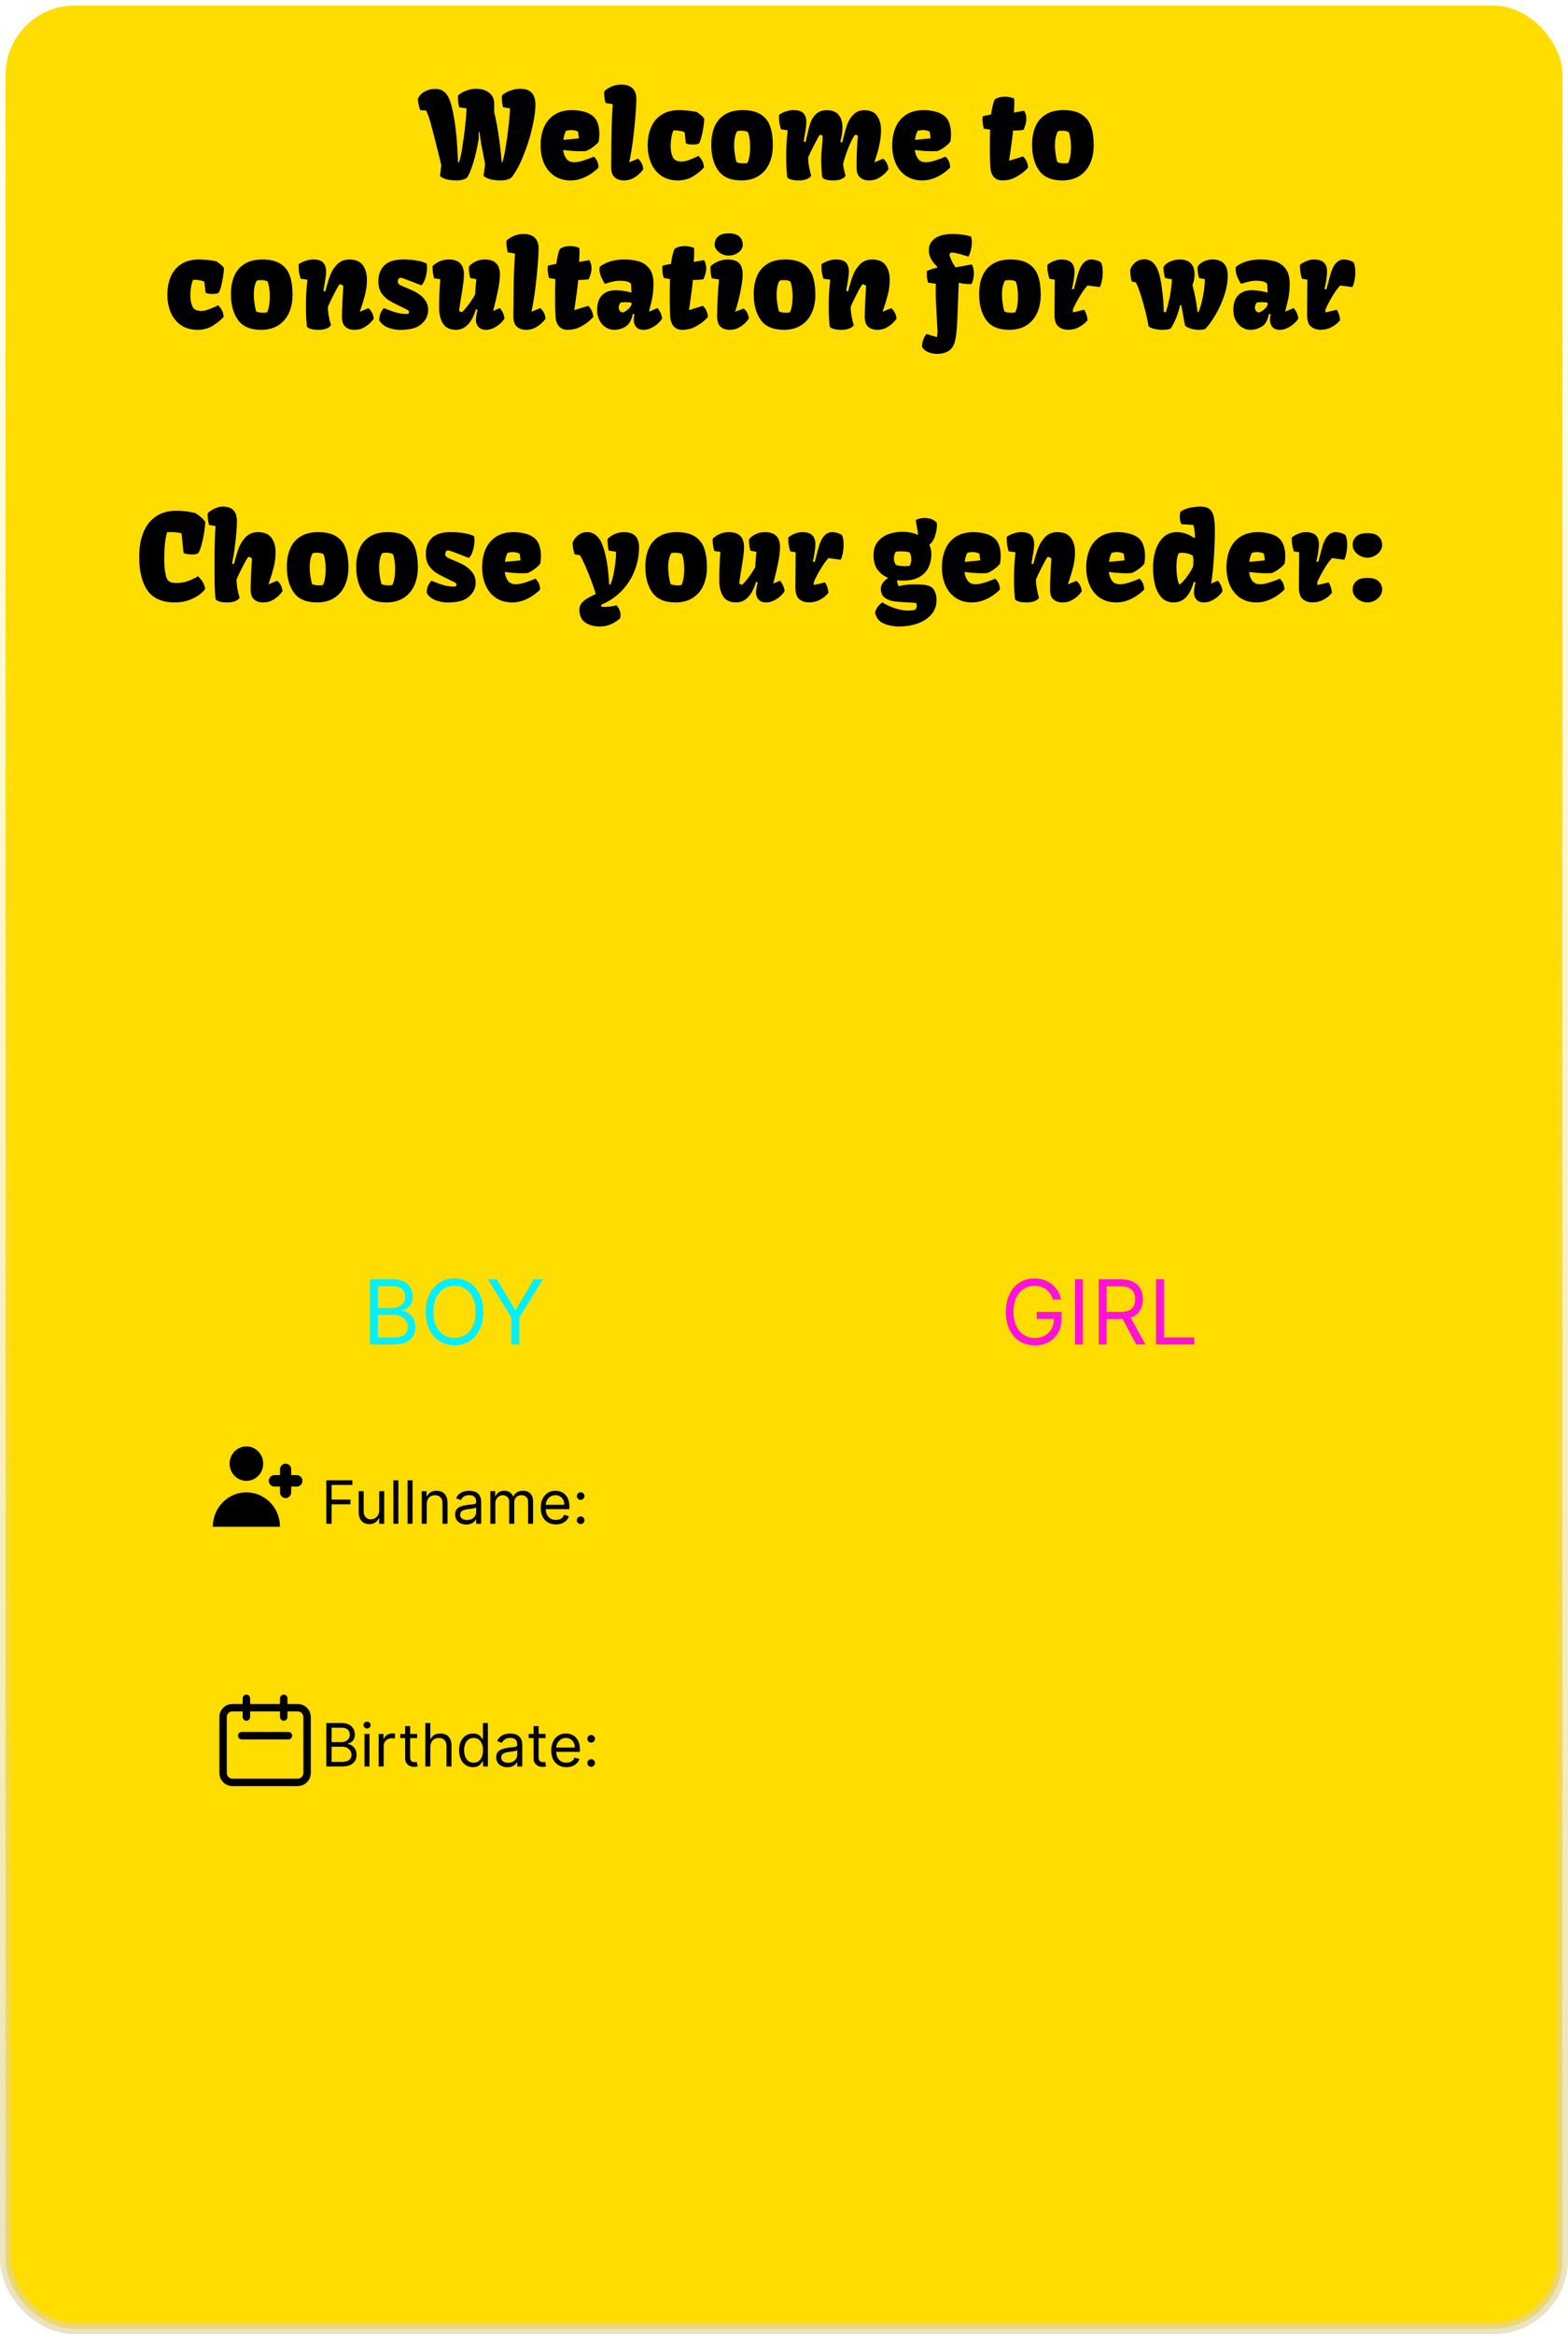 <svg width="420" height="625" viewBox="0 0 420 625" fill="none" xmlns="http://www.w3.org/2000/svg">
<rect x="1.5" y="1.5" width="417" height="622" rx="18.5" fill="#FFDD00"/>
<path d="M87.409 408V396.364H94.386V397.614H88.818V401.545H93.864V402.795H88.818V408H87.409ZM101.571 404.432V399.273H102.912V408H101.571V406.523H101.48C101.276 406.966 100.957 407.343 100.526 407.653C100.094 407.96 99.548 408.114 98.889 408.114C98.344 408.114 97.859 407.994 97.435 407.756C97.01 407.513 96.677 407.15 96.435 406.665C96.192 406.176 96.071 405.561 96.071 404.818V399.273H97.412V404.727C97.412 405.364 97.59 405.871 97.946 406.25C98.306 406.629 98.764 406.818 99.321 406.818C99.654 406.818 99.993 406.733 100.338 406.562C100.687 406.392 100.978 406.131 101.213 405.778C101.452 405.426 101.571 404.977 101.571 404.432ZM106.709 396.364V408H105.368V396.364H106.709ZM110.506 396.364V408H109.165V396.364H110.506ZM114.303 402.75V408H112.962V399.273H114.257V400.636H114.371C114.575 400.193 114.886 399.837 115.303 399.568C115.719 399.295 116.257 399.159 116.916 399.159C117.507 399.159 118.024 399.28 118.467 399.523C118.911 399.761 119.255 400.125 119.501 400.614C119.748 401.098 119.871 401.712 119.871 402.455V408H118.53V402.545C118.53 401.86 118.352 401.326 117.996 400.943C117.64 400.557 117.151 400.364 116.53 400.364C116.102 400.364 115.719 400.456 115.382 400.642C115.049 400.828 114.786 401.098 114.592 401.455C114.399 401.811 114.303 402.242 114.303 402.75ZM124.889 408.205C124.336 408.205 123.834 408.1 123.384 407.892C122.933 407.68 122.575 407.375 122.31 406.977C122.045 406.576 121.912 406.091 121.912 405.523C121.912 405.023 122.01 404.617 122.207 404.307C122.404 403.992 122.668 403.746 122.997 403.568C123.327 403.39 123.69 403.258 124.088 403.17C124.49 403.08 124.893 403.008 125.298 402.955C125.829 402.886 126.259 402.835 126.588 402.801C126.921 402.763 127.164 402.701 127.315 402.614C127.471 402.527 127.548 402.375 127.548 402.159V402.114C127.548 401.553 127.395 401.117 127.088 400.807C126.785 400.496 126.325 400.341 125.707 400.341C125.067 400.341 124.565 400.481 124.202 400.761C123.838 401.042 123.582 401.341 123.435 401.659L122.162 401.205C122.389 400.674 122.692 400.261 123.071 399.966C123.454 399.667 123.87 399.458 124.321 399.341C124.776 399.22 125.223 399.159 125.662 399.159C125.942 399.159 126.264 399.193 126.628 399.261C126.995 399.326 127.349 399.46 127.69 399.665C128.035 399.869 128.321 400.178 128.548 400.591C128.776 401.004 128.889 401.557 128.889 402.25V408H127.548V406.818H127.48C127.389 407.008 127.238 407.21 127.026 407.426C126.813 407.642 126.531 407.826 126.179 407.977C125.827 408.129 125.397 408.205 124.889 408.205ZM125.094 407C125.624 407 126.071 406.896 126.435 406.688C126.802 406.479 127.079 406.21 127.264 405.881C127.454 405.551 127.548 405.205 127.548 404.841V403.614C127.491 403.682 127.366 403.744 127.173 403.801C126.984 403.854 126.764 403.902 126.514 403.943C126.268 403.981 126.027 404.015 125.793 404.045C125.562 404.072 125.374 404.095 125.23 404.114C124.882 404.159 124.556 404.233 124.253 404.335C123.954 404.434 123.711 404.583 123.526 404.784C123.344 404.981 123.253 405.25 123.253 405.591C123.253 406.057 123.425 406.409 123.77 406.648C124.118 406.883 124.56 407 125.094 407ZM131.337 408V399.273H132.632V400.636H132.746C132.928 400.17 133.221 399.809 133.626 399.551C134.032 399.29 134.518 399.159 135.087 399.159C135.662 399.159 136.142 399.29 136.524 399.551C136.911 399.809 137.212 400.17 137.428 400.636H137.518C137.742 400.186 138.077 399.828 138.524 399.562C138.971 399.294 139.507 399.159 140.132 399.159C140.912 399.159 141.551 399.403 142.047 399.892C142.543 400.377 142.791 401.133 142.791 402.159V408H141.45V402.159C141.45 401.515 141.274 401.055 140.922 400.778C140.57 400.502 140.155 400.364 139.678 400.364C139.064 400.364 138.589 400.549 138.251 400.92C137.914 401.288 137.746 401.754 137.746 402.318V408H136.382V402.023C136.382 401.527 136.221 401.127 135.899 400.824C135.577 400.517 135.162 400.364 134.655 400.364C134.306 400.364 133.981 400.456 133.678 400.642C133.378 400.828 133.136 401.085 132.95 401.415C132.768 401.741 132.678 402.117 132.678 402.545V408H131.337ZM148.902 408.182C148.061 408.182 147.336 407.996 146.726 407.625C146.12 407.25 145.652 406.727 145.322 406.057C144.997 405.383 144.834 404.598 144.834 403.705C144.834 402.811 144.997 402.023 145.322 401.341C145.652 400.655 146.11 400.121 146.697 399.739C147.288 399.352 147.978 399.159 148.766 399.159C149.22 399.159 149.669 399.235 150.112 399.386C150.555 399.538 150.959 399.784 151.322 400.125C151.686 400.462 151.976 400.909 152.192 401.466C152.408 402.023 152.516 402.708 152.516 403.523V404.091H145.788V402.932H151.152C151.152 402.439 151.054 402 150.857 401.614C150.663 401.227 150.387 400.922 150.027 400.699C149.671 400.475 149.25 400.364 148.766 400.364C148.232 400.364 147.769 400.496 147.379 400.761C146.993 401.023 146.696 401.364 146.487 401.784C146.279 402.205 146.175 402.655 146.175 403.136V403.909C146.175 404.568 146.288 405.127 146.516 405.585C146.747 406.04 147.067 406.386 147.476 406.625C147.885 406.86 148.36 406.977 148.902 406.977C149.254 406.977 149.572 406.928 149.857 406.83C150.144 406.727 150.393 406.576 150.601 406.375C150.809 406.17 150.97 405.917 151.084 405.614L152.379 405.977C152.243 406.417 152.014 406.803 151.692 407.136C151.37 407.466 150.972 407.723 150.499 407.909C150.025 408.091 149.493 408.182 148.902 408.182ZM155.533 408.091C155.252 408.091 155.012 407.991 154.811 407.79C154.61 407.589 154.51 407.348 154.51 407.068C154.51 406.788 154.61 406.547 154.811 406.347C155.012 406.146 155.252 406.045 155.533 406.045C155.813 406.045 156.054 406.146 156.254 406.347C156.455 406.547 156.555 406.788 156.555 407.068C156.555 407.254 156.508 407.424 156.413 407.58C156.322 407.735 156.199 407.86 156.044 407.955C155.893 408.045 155.722 408.091 155.533 408.091ZM155.533 401.614C155.252 401.614 155.012 401.513 154.811 401.312C154.61 401.112 154.51 400.871 154.51 400.591C154.51 400.311 154.61 400.07 154.811 399.869C155.012 399.669 155.252 399.568 155.533 399.568C155.813 399.568 156.054 399.669 156.254 399.869C156.455 400.07 156.555 400.311 156.555 400.591C156.555 400.777 156.508 400.947 156.413 401.102C156.322 401.258 156.199 401.383 156.044 401.477C155.893 401.568 155.722 401.614 155.533 401.614Z" fill="black"/>
<path d="M282.045 348C281.858 347.426 281.611 346.912 281.304 346.457C281.003 345.997 280.642 345.605 280.222 345.281C279.807 344.957 279.335 344.71 278.807 344.54C278.278 344.369 277.699 344.284 277.068 344.284C276.034 344.284 275.094 344.551 274.247 345.085C273.401 345.619 272.727 346.406 272.227 347.446C271.727 348.486 271.477 349.761 271.477 351.273C271.477 352.784 271.73 354.06 272.236 355.099C272.741 356.139 273.426 356.926 274.29 357.46C275.153 357.994 276.125 358.261 277.205 358.261C278.205 358.261 279.085 358.048 279.847 357.622C280.614 357.19 281.21 356.582 281.636 355.798C282.068 355.009 282.284 354.08 282.284 353.011L282.932 353.148H277.682V351.273H284.33V353.148C284.33 354.585 284.023 355.835 283.409 356.898C282.801 357.96 281.96 358.784 280.886 359.369C279.818 359.949 278.591 360.239 277.205 360.239C275.659 360.239 274.301 359.875 273.131 359.148C271.966 358.42 271.057 357.386 270.403 356.045C269.756 354.705 269.432 353.114 269.432 351.273C269.432 349.892 269.616 348.651 269.986 347.548C270.361 346.44 270.889 345.497 271.571 344.719C272.253 343.94 273.06 343.344 273.991 342.929C274.923 342.514 275.949 342.307 277.068 342.307C277.989 342.307 278.847 342.446 279.642 342.724C280.443 342.997 281.156 343.386 281.781 343.892C282.412 344.392 282.938 344.991 283.358 345.69C283.778 346.384 284.068 347.153 284.227 348H282.045ZM290.063 342.545V360H287.95V342.545H290.063ZM294.301 360V342.545H300.199C301.563 342.545 302.682 342.778 303.557 343.244C304.432 343.705 305.08 344.338 305.5 345.145C305.92 345.952 306.131 346.869 306.131 347.898C306.131 348.926 305.92 349.838 305.5 350.634C305.08 351.429 304.435 352.054 303.565 352.509C302.696 352.957 301.585 353.182 300.233 353.182H295.46V351.273H300.165C301.097 351.273 301.847 351.136 302.415 350.864C302.989 350.591 303.403 350.205 303.659 349.705C303.92 349.199 304.051 348.597 304.051 347.898C304.051 347.199 303.92 346.588 303.659 346.065C303.398 345.543 302.98 345.139 302.406 344.855C301.832 344.565 301.074 344.42 300.131 344.42H296.415V360H294.301ZM302.517 352.159L306.812 360H304.358L300.131 352.159H302.517ZM309.653 360V342.545H311.766V358.125H319.88V360H309.653Z" fill="#FF11D9"/>
<path d="M87.409 473V461.364H91.477C92.288 461.364 92.956 461.504 93.483 461.784C94.01 462.061 94.401 462.434 94.659 462.903C94.917 463.369 95.046 463.886 95.046 464.455C95.046 464.955 94.956 465.367 94.778 465.693C94.604 466.019 94.373 466.277 94.085 466.466C93.801 466.655 93.492 466.795 93.159 466.886V467C93.515 467.023 93.873 467.148 94.233 467.375C94.593 467.602 94.894 467.928 95.136 468.352C95.379 468.777 95.5 469.295 95.5 469.909C95.5 470.492 95.367 471.017 95.102 471.483C94.837 471.949 94.419 472.318 93.847 472.591C93.275 472.864 92.53 473 91.614 473H87.409ZM88.818 471.75H91.614C92.534 471.75 93.188 471.572 93.574 471.216C93.964 470.856 94.159 470.42 94.159 469.909C94.159 469.515 94.059 469.152 93.858 468.818C93.657 468.481 93.371 468.212 93 468.011C92.629 467.807 92.189 467.705 91.682 467.705H88.818V471.75ZM88.818 466.477H91.432C91.856 466.477 92.239 466.394 92.579 466.227C92.924 466.061 93.197 465.826 93.398 465.523C93.602 465.22 93.704 464.864 93.704 464.455C93.704 463.943 93.526 463.509 93.171 463.153C92.814 462.794 92.25 462.614 91.477 462.614H88.818V466.477ZM97.633 473V464.273H98.974V473H97.633ZM98.315 462.818C98.054 462.818 97.829 462.729 97.639 462.551C97.454 462.373 97.361 462.159 97.361 461.909C97.361 461.659 97.454 461.445 97.639 461.267C97.829 461.089 98.054 461 98.315 461C98.577 461 98.8 461.089 98.986 461.267C99.175 461.445 99.27 461.659 99.27 461.909C99.27 462.159 99.175 462.373 98.986 462.551C98.8 462.729 98.577 462.818 98.315 462.818ZM101.43 473V464.273H102.726V465.591H102.817C102.976 465.159 103.264 464.809 103.68 464.54C104.097 464.271 104.567 464.136 105.089 464.136C105.188 464.136 105.311 464.138 105.459 464.142C105.607 464.146 105.718 464.152 105.794 464.159V465.523C105.749 465.511 105.644 465.494 105.482 465.472C105.322 465.445 105.154 465.432 104.976 465.432C104.552 465.432 104.173 465.521 103.839 465.699C103.51 465.873 103.249 466.116 103.055 466.426C102.866 466.733 102.771 467.083 102.771 467.477V473H101.43ZM111.726 464.273V465.409H107.203V464.273H111.726ZM108.521 462.182H109.862V470.5C109.862 470.879 109.917 471.163 110.027 471.352C110.141 471.538 110.285 471.663 110.459 471.727C110.637 471.788 110.824 471.818 111.021 471.818C111.169 471.818 111.29 471.811 111.385 471.795C111.48 471.777 111.555 471.761 111.612 471.75L111.885 472.955C111.794 472.989 111.667 473.023 111.504 473.057C111.341 473.095 111.135 473.114 110.885 473.114C110.506 473.114 110.135 473.032 109.771 472.869C109.411 472.706 109.112 472.458 108.874 472.125C108.639 471.792 108.521 471.371 108.521 470.864V462.182ZM115.271 467.75V473H113.93V461.364H115.271V465.636H115.385C115.589 465.186 115.896 464.828 116.305 464.562C116.718 464.294 117.268 464.159 117.953 464.159C118.548 464.159 119.069 464.278 119.516 464.517C119.963 464.752 120.309 465.114 120.555 465.602C120.805 466.087 120.93 466.705 120.93 467.455V473H119.589V467.545C119.589 466.852 119.41 466.316 119.05 465.938C118.694 465.555 118.199 465.364 117.567 465.364C117.127 465.364 116.733 465.456 116.385 465.642C116.04 465.828 115.768 466.098 115.567 466.455C115.37 466.811 115.271 467.242 115.271 467.75ZM126.679 473.182C125.952 473.182 125.31 472.998 124.753 472.631C124.196 472.259 123.76 471.737 123.446 471.062C123.132 470.384 122.974 469.583 122.974 468.659C122.974 467.742 123.132 466.947 123.446 466.273C123.76 465.598 124.198 465.078 124.759 464.71C125.319 464.343 125.967 464.159 126.702 464.159C127.27 464.159 127.719 464.254 128.048 464.443C128.382 464.629 128.635 464.841 128.81 465.08C128.988 465.314 129.126 465.508 129.224 465.659H129.338V461.364H130.679V473H129.384V471.659H129.224C129.126 471.818 128.986 472.019 128.804 472.261C128.622 472.5 128.363 472.714 128.026 472.903C127.688 473.089 127.24 473.182 126.679 473.182ZM126.861 471.977C127.399 471.977 127.853 471.837 128.224 471.557C128.596 471.273 128.878 470.881 129.071 470.381C129.264 469.877 129.361 469.295 129.361 468.636C129.361 467.985 129.266 467.415 129.077 466.926C128.887 466.434 128.607 466.051 128.236 465.778C127.865 465.502 127.406 465.364 126.861 465.364C126.293 465.364 125.819 465.509 125.44 465.801C125.065 466.089 124.783 466.481 124.594 466.977C124.408 467.47 124.315 468.023 124.315 468.636C124.315 469.258 124.41 469.822 124.599 470.33C124.793 470.833 125.077 471.235 125.452 471.534C125.83 471.83 126.3 471.977 126.861 471.977ZM135.889 473.205C135.336 473.205 134.834 473.1 134.384 472.892C133.933 472.68 133.575 472.375 133.31 471.977C133.045 471.576 132.912 471.091 132.912 470.523C132.912 470.023 133.01 469.617 133.207 469.307C133.404 468.992 133.668 468.746 133.997 468.568C134.327 468.39 134.69 468.258 135.088 468.17C135.49 468.08 135.893 468.008 136.298 467.955C136.829 467.886 137.259 467.835 137.588 467.801C137.921 467.763 138.164 467.701 138.315 467.614C138.471 467.527 138.548 467.375 138.548 467.159V467.114C138.548 466.553 138.395 466.117 138.088 465.807C137.785 465.496 137.325 465.341 136.707 465.341C136.067 465.341 135.565 465.481 135.202 465.761C134.838 466.042 134.582 466.341 134.435 466.659L133.162 466.205C133.389 465.674 133.692 465.261 134.071 464.966C134.454 464.667 134.87 464.458 135.321 464.341C135.776 464.22 136.223 464.159 136.662 464.159C136.942 464.159 137.264 464.193 137.628 464.261C137.995 464.326 138.349 464.46 138.69 464.665C139.035 464.869 139.321 465.178 139.548 465.591C139.776 466.004 139.889 466.557 139.889 467.25V473H138.548V471.818H138.48C138.389 472.008 138.238 472.21 138.026 472.426C137.813 472.642 137.531 472.826 137.179 472.977C136.827 473.129 136.397 473.205 135.889 473.205ZM136.094 472C136.624 472 137.071 471.896 137.435 471.688C137.802 471.479 138.079 471.21 138.264 470.881C138.454 470.551 138.548 470.205 138.548 469.841V468.614C138.491 468.682 138.366 468.744 138.173 468.801C137.984 468.854 137.764 468.902 137.514 468.943C137.268 468.981 137.027 469.015 136.793 469.045C136.562 469.072 136.374 469.095 136.23 469.114C135.882 469.159 135.556 469.233 135.253 469.335C134.954 469.434 134.711 469.583 134.526 469.784C134.344 469.981 134.253 470.25 134.253 470.591C134.253 471.057 134.425 471.409 134.77 471.648C135.118 471.883 135.56 472 136.094 472ZM146.132 464.273V465.409H141.609V464.273H146.132ZM142.928 462.182H144.268V470.5C144.268 470.879 144.323 471.163 144.433 471.352C144.547 471.538 144.691 471.663 144.865 471.727C145.043 471.788 145.231 471.818 145.428 471.818C145.575 471.818 145.696 471.811 145.791 471.795C145.886 471.777 145.962 471.761 146.018 471.75L146.291 472.955C146.2 472.989 146.073 473.023 145.911 473.057C145.748 473.095 145.541 473.114 145.291 473.114C144.912 473.114 144.541 473.032 144.178 472.869C143.818 472.706 143.518 472.458 143.28 472.125C143.045 471.792 142.928 471.371 142.928 470.864V462.182ZM151.714 473.182C150.874 473.182 150.148 472.996 149.538 472.625C148.932 472.25 148.464 471.727 148.135 471.057C147.809 470.383 147.646 469.598 147.646 468.705C147.646 467.811 147.809 467.023 148.135 466.341C148.464 465.655 148.923 465.121 149.51 464.739C150.101 464.352 150.79 464.159 151.578 464.159C152.033 464.159 152.482 464.235 152.925 464.386C153.368 464.538 153.771 464.784 154.135 465.125C154.499 465.462 154.788 465.909 155.004 466.466C155.22 467.023 155.328 467.708 155.328 468.523V469.091H148.601V467.932H153.964C153.964 467.439 153.866 467 153.669 466.614C153.476 466.227 153.199 465.922 152.839 465.699C152.483 465.475 152.063 465.364 151.578 465.364C151.044 465.364 150.582 465.496 150.192 465.761C149.805 466.023 149.508 466.364 149.3 466.784C149.091 467.205 148.987 467.655 148.987 468.136V468.909C148.987 469.568 149.101 470.127 149.328 470.585C149.559 471.04 149.879 471.386 150.288 471.625C150.697 471.86 151.173 471.977 151.714 471.977C152.067 471.977 152.385 471.928 152.669 471.83C152.957 471.727 153.205 471.576 153.413 471.375C153.622 471.17 153.783 470.917 153.896 470.614L155.192 470.977C155.055 471.417 154.826 471.803 154.504 472.136C154.182 472.466 153.785 472.723 153.311 472.909C152.838 473.091 152.305 473.182 151.714 473.182ZM158.345 473.091C158.065 473.091 157.824 472.991 157.624 472.79C157.423 472.589 157.322 472.348 157.322 472.068C157.322 471.788 157.423 471.547 157.624 471.347C157.824 471.146 158.065 471.045 158.345 471.045C158.625 471.045 158.866 471.146 159.067 471.347C159.268 471.547 159.368 471.788 159.368 472.068C159.368 472.254 159.321 472.424 159.226 472.58C159.135 472.735 159.012 472.86 158.857 472.955C158.705 473.045 158.535 473.091 158.345 473.091ZM158.345 466.614C158.065 466.614 157.824 466.513 157.624 466.312C157.423 466.112 157.322 465.871 157.322 465.591C157.322 465.311 157.423 465.07 157.624 464.869C157.824 464.669 158.065 464.568 158.345 464.568C158.625 464.568 158.866 464.669 159.067 464.869C159.268 465.07 159.368 465.311 159.368 465.591C159.368 465.777 159.321 465.947 159.226 466.102C159.135 466.258 159.012 466.383 158.857 466.477C158.705 466.568 158.535 466.614 158.345 466.614Z" fill="black"/>
<path d="M117.484 41.281C116.734 38.188 116.073 35.599 115.5 33.516C114.927 31.422 114.469 30.12 114.125 29.609L112.562 29.5C112.26 28.708 112.047 27.734 111.922 26.578C112.099 26.005 112.432 25.51 112.922 25.094C113.411 24.667 113.984 24.344 114.641 24.125C115.297 23.906 115.958 23.797 116.625 23.797C118.146 23.797 119.281 24.495 120.031 25.891C120.375 26.526 120.667 27.292 120.906 28.188C121.146 29.073 121.37 30.125 121.578 31.344C121.922 33.396 122.161 35.24 122.297 36.875C122.432 38.5 122.542 40.229 122.625 42.062L122.688 43.469H122.922C123.182 42.896 123.469 41.661 123.781 39.766C124.094 37.87 124.365 35.865 124.594 33.75C124.823 31.625 124.948 30.047 124.969 29.016L123 28.719C122.854 28.167 122.76 27.672 122.719 27.234C122.677 26.797 122.656 26.266 122.656 25.641C122.875 25.37 123.24 25.088 123.75 24.797C124.26 24.505 124.854 24.26 125.531 24.062C126.208 23.865 126.88 23.766 127.547 23.766C128.443 23.766 129.25 23.917 129.969 24.219C130.698 24.51 131.276 24.948 131.703 25.531C132.141 26.115 132.365 26.828 132.375 27.672V30.078C132.844 31.901 133.25 34.042 133.594 36.5C133.948 38.948 134.208 41.266 134.375 43.453H134.547C134.797 42.87 135.078 41.63 135.391 39.734C135.714 37.828 135.995 35.823 136.234 33.719C136.474 31.604 136.599 30.037 136.609 29.016L134.766 28.719C134.62 28.167 134.526 27.672 134.484 27.234C134.443 26.797 134.422 26.266 134.422 25.641C134.63 25.37 134.995 25.088 135.516 24.797C136.036 24.505 136.635 24.26 137.312 24.062C138 23.865 138.677 23.766 139.344 23.766C140.708 23.766 141.729 24.12 142.406 24.828C143.083 25.537 143.422 26.615 143.422 28.062C143.422 29.438 143.193 31.208 142.734 33.375C142.276 35.542 141.703 37.578 141.016 39.484C140.422 41.151 139.839 42.594 139.266 43.812C138.693 45.021 137.984 46.208 137.141 47.375C136.797 47.729 136.344 47.974 135.781 48.109C135.229 48.245 134.656 48.312 134.062 48.312C132.01 48.312 130.495 47.917 129.516 47.125L129.938 43.922L128.922 38.656C128.682 37.271 128.526 36.167 128.453 35.344L128.25 35.328L128.203 37.312C127.859 39.354 127.438 41.25 126.938 43C126.448 44.74 125.885 46.198 125.25 47.375C124.948 47.719 124.531 47.958 124 48.094C123.469 48.24 122.927 48.312 122.375 48.312C120.24 48.312 118.734 47.922 117.859 47.141L118.203 44.203L117.484 41.281ZM144.797 38.922C144.797 37.12 145.099 35.51 145.703 34.094C146.307 32.677 147.24 31.557 148.5 30.734C149.771 29.901 151.354 29.484 153.25 29.484C154.24 29.484 155.229 29.604 156.219 29.844C157.208 30.073 158.047 30.458 158.734 31C159.37 31.51 159.828 32.188 160.109 33.031C160.401 33.865 160.547 34.792 160.547 35.812C160.547 36.49 160.49 37.182 160.375 37.891C160.25 38.099 160.005 38.375 159.641 38.719C159.276 39.052 158.849 39.38 158.359 39.703C157.87 40.026 157.396 40.276 156.938 40.453C156.5 40.484 156.047 40.5 155.578 40.5C154.755 40.5 153.922 40.464 153.078 40.391C152.234 40.318 151.495 40.234 150.859 40.141C150.943 41.026 151.214 41.797 151.672 42.453C152.13 43.109 152.859 43.438 153.859 43.438C153.953 43.438 154.104 43.427 154.312 43.406C154.948 43.344 155.688 43.177 156.531 42.906C157.385 42.625 158.234 42.302 159.078 41.938C159.474 42.333 159.766 42.729 159.953 43.125C160.141 43.521 160.271 44.089 160.344 44.828C160.021 45.203 159.495 45.661 158.766 46.203C158.047 46.745 157.167 47.234 156.125 47.672C155.083 48.099 153.995 48.312 152.859 48.312C151.151 48.312 149.688 47.901 148.469 47.078C147.26 46.245 146.344 45.12 145.719 43.703C145.104 42.276 144.797 40.682 144.797 38.922ZM154.859 35.328C154.714 35.172 154.469 35.052 154.125 34.969C153.781 34.875 153.422 34.828 153.047 34.828C152.745 34.828 152.438 34.854 152.125 34.906C151.823 34.958 151.641 35.016 151.578 35.078C151.224 35.776 151 36.568 150.906 37.453L155.078 37.047L154.859 35.328ZM162.203 27.562C162.047 26.927 161.943 26.401 161.891 25.984C161.839 25.557 161.818 25.068 161.828 24.516C162.047 24.234 162.385 23.953 162.844 23.672C163.312 23.38 163.854 23.135 164.469 22.938C165.094 22.74 165.74 22.641 166.406 22.641C167.708 22.641 168.708 22.969 169.406 23.625C170.104 24.281 170.453 25.25 170.453 26.531C170.453 27.448 170.375 28.922 170.219 30.953C170.062 32.984 169.839 35.146 169.547 37.438C169.255 39.719 168.922 41.714 168.547 43.422L168.578 43.453L170.891 42.484C171.703 43.182 172.177 44.109 172.312 45.266C172.312 45.339 172.078 45.641 171.609 46.172C171.141 46.693 170.521 47.182 169.75 47.641C168.99 48.089 168.115 48.312 167.125 48.312C166.094 48.312 165.255 48.026 164.609 47.453C163.974 46.88 163.672 45.901 163.703 44.516L163.734 41.703C163.745 39.036 163.771 36.635 163.812 34.5C163.865 32.365 163.969 30.162 164.125 27.891L162.203 27.562ZM173.484 38.922C173.484 37.12 173.786 35.51 174.391 34.094C174.995 32.677 175.927 31.557 177.188 30.734C178.458 29.901 180.042 29.484 181.938 29.484C182.583 29.484 183.323 29.526 184.156 29.609C185 29.682 185.807 29.797 186.578 29.953L186.891 30.172C187.359 30.495 187.703 30.755 187.922 30.953C188.151 31.141 188.391 31.406 188.641 31.75C188.641 32.312 188.562 33.089 188.406 34.078C188.26 35.057 188.073 35.969 187.844 36.812C187.615 37.656 187.396 38.198 187.188 38.438C186.844 38.615 186.286 38.703 185.516 38.703C185.141 38.703 184.786 38.677 184.453 38.625C184.13 38.562 183.885 38.484 183.719 38.391L183.391 35.5C183.234 35.323 182.875 35.182 182.312 35.078C181.76 34.964 181.25 34.906 180.781 34.906C180.635 34.906 180.5 34.917 180.375 34.938C180.135 35.427 179.953 36.052 179.828 36.812C179.703 37.573 179.641 38.349 179.641 39.141C179.641 40.286 179.828 41.26 180.203 42.062C180.578 42.854 181.344 43.25 182.5 43.25C183.073 43.25 183.635 43.156 184.188 42.969C184.75 42.781 185.458 42.495 186.312 42.109C186.667 41.943 186.932 41.823 187.109 41.75C187.526 42.167 187.854 42.604 188.094 43.062C188.333 43.521 188.49 44.109 188.562 44.828C187.896 45.609 186.958 46.385 185.75 47.156C184.552 47.927 183.151 48.312 181.547 48.312C179.839 48.312 178.375 47.901 177.156 47.078C175.948 46.245 175.031 45.12 174.406 43.703C173.792 42.276 173.484 40.682 173.484 38.922ZM190.516 38.766C190.516 36.88 190.818 35.245 191.422 33.859C192.026 32.474 192.953 31.401 194.203 30.641C195.453 29.87 197.021 29.484 198.906 29.484C200.99 29.484 202.625 29.875 203.812 30.656C205 31.427 205.828 32.5 206.297 33.875C206.776 35.25 207.016 36.932 207.016 38.922C207.016 40.724 206.698 42.333 206.062 43.75C205.438 45.156 204.49 46.271 203.219 47.094C201.958 47.906 200.411 48.312 198.578 48.312C195.745 48.312 193.693 47.443 192.422 45.703C191.151 43.953 190.516 41.641 190.516 38.766ZM199.219 43.734C199.75 43.734 200.073 43.693 200.188 43.609C200.427 43.193 200.609 42.604 200.734 41.844C200.859 41.083 200.922 40.26 200.922 39.375C200.922 38.562 200.87 37.802 200.766 37.094C200.661 36.375 200.516 35.812 200.328 35.406C200.214 35.271 199.984 35.172 199.641 35.109C199.297 35.036 198.922 35 198.516 35C197.984 35 197.62 35.057 197.422 35.172C196.901 36.068 196.641 37.312 196.641 38.906C196.641 39.656 196.698 40.422 196.812 41.203C196.927 41.984 197.073 42.693 197.25 43.328C197.375 43.464 197.63 43.568 198.016 43.641C198.401 43.703 198.802 43.734 199.219 43.734ZM210.594 42.562C210.594 40.865 210.615 39.583 210.656 38.719C210.698 37.844 210.807 36.562 210.984 34.875L209.188 34.641C208.969 33.964 208.823 33.359 208.75 32.828C208.688 32.297 208.656 31.609 208.656 30.766C208.823 30.62 209.099 30.448 209.484 30.25C209.88 30.042 210.344 29.865 210.875 29.719C211.417 29.562 211.964 29.484 212.516 29.484C213.776 29.484 214.667 29.755 215.188 30.297C215.719 30.838 215.984 31.651 215.984 32.734C215.984 33.339 215.896 34.156 215.719 35.188C215.427 36.844 215.281 37.714 215.281 37.797C215.281 37.849 215.318 37.901 215.391 37.953C215.464 37.995 215.542 38.016 215.625 38.016C215.719 38.016 215.781 37.979 215.812 37.906C215.802 37.948 215.922 37.422 216.172 36.328C216.474 34.891 216.781 33.719 217.094 32.812C217.417 31.906 217.927 31.13 218.625 30.484C219.323 29.838 220.271 29.516 221.469 29.516C222.948 29.516 224.016 29.943 224.672 30.797C225.328 31.641 225.656 32.766 225.656 34.172C225.656 35.286 225.469 36.526 225.094 37.891C225.094 37.943 225.13 37.995 225.203 38.047C225.276 38.089 225.354 38.109 225.438 38.109C225.531 38.109 225.594 38.073 225.625 38L225.844 37.125C226.219 35.583 226.589 34.302 226.953 33.281C227.328 32.26 227.885 31.38 228.625 30.641C229.375 29.891 230.349 29.516 231.547 29.516C233.12 29.516 234.25 30.021 234.938 31.031C235.635 32.042 235.984 33.312 235.984 34.844C235.984 35.927 235.88 37.016 235.672 38.109C235.474 39.203 235.26 40.12 235.031 40.859C234.812 41.599 234.542 42.453 234.219 43.422L234.25 43.453L236.562 42.484C237.375 43.182 237.849 44.109 237.984 45.266C237.984 45.339 237.75 45.641 237.281 46.172C236.812 46.693 236.193 47.182 235.422 47.641C234.661 48.089 233.786 48.312 232.797 48.312C231.807 48.312 231 48.047 230.375 47.516C229.75 46.984 229.438 46.078 229.438 44.797C229.438 43.37 229.464 41.906 229.516 40.406C229.578 38.896 229.667 37.542 229.781 36.344C229.604 36.198 229.359 36.12 229.047 36.109C228.734 36.411 228.344 37.073 227.875 38.094C227.406 39.104 226.974 40.188 226.578 41.344C226.182 42.49 225.932 43.385 225.828 44.031C225.974 45.052 226.198 46.062 226.5 47.062C226.312 47.417 225.927 47.714 225.344 47.953C224.76 48.193 224.042 48.312 223.188 48.312C222.417 48.312 221.812 48.25 221.375 48.125C220.938 48 220.635 47.87 220.469 47.734C220.312 47.599 220.234 47.51 220.234 47.469C220.224 47.375 220.198 47.13 220.156 46.734C220.115 46.328 220.073 45.766 220.031 45.047C219.99 44.318 219.969 43.49 219.969 42.562C219.969 41.677 220.036 40.568 220.172 39.234C220.182 39.068 220.214 38.672 220.266 38.047C220.318 37.422 220.344 36.854 220.344 36.344C220.167 36.198 219.922 36.12 219.609 36.109C219.432 36.245 218.938 37.109 218.125 38.703C217.312 40.297 216.771 41.422 216.5 42.078C216.479 42.224 216.469 42.365 216.469 42.5C216.469 43.021 216.547 43.724 216.703 44.609C216.859 45.484 217.052 46.302 217.281 47.062C217.094 47.417 216.708 47.714 216.125 47.953C215.542 48.193 214.823 48.312 213.969 48.312C213.198 48.312 212.578 48.25 212.109 48.125C211.651 48 211.328 47.87 211.141 47.734C210.953 47.589 210.859 47.5 210.859 47.469C210.849 47.375 210.823 47.13 210.781 46.734C210.74 46.328 210.698 45.766 210.656 45.047C210.615 44.318 210.594 43.49 210.594 42.562ZM238.984 38.922C238.984 37.12 239.286 35.51 239.891 34.094C240.495 32.677 241.427 31.557 242.688 30.734C243.958 29.901 245.542 29.484 247.438 29.484C248.427 29.484 249.417 29.604 250.406 29.844C251.396 30.073 252.234 30.458 252.922 31C253.557 31.51 254.016 32.188 254.297 33.031C254.589 33.865 254.734 34.792 254.734 35.812C254.734 36.49 254.677 37.182 254.562 37.891C254.438 38.099 254.193 38.375 253.828 38.719C253.464 39.052 253.036 39.38 252.547 39.703C252.057 40.026 251.583 40.276 251.125 40.453C250.688 40.484 250.234 40.5 249.766 40.5C248.943 40.5 248.109 40.464 247.266 40.391C246.422 40.318 245.682 40.234 245.047 40.141C245.13 41.026 245.401 41.797 245.859 42.453C246.318 43.109 247.047 43.438 248.047 43.438C248.141 43.438 248.292 43.427 248.5 43.406C249.135 43.344 249.875 43.177 250.719 42.906C251.573 42.625 252.422 42.302 253.266 41.938C253.661 42.333 253.953 42.729 254.141 43.125C254.328 43.521 254.458 44.089 254.531 44.828C254.208 45.203 253.682 45.661 252.953 46.203C252.234 46.745 251.354 47.234 250.312 47.672C249.271 48.099 248.182 48.312 247.047 48.312C245.339 48.312 243.875 47.901 242.656 47.078C241.448 46.245 240.531 45.12 239.906 43.703C239.292 42.276 238.984 40.682 238.984 38.922ZM249.047 35.328C248.901 35.172 248.656 35.052 248.312 34.969C247.969 34.875 247.609 34.828 247.234 34.828C246.932 34.828 246.625 34.854 246.312 34.906C246.01 34.958 245.828 35.016 245.766 35.078C245.411 35.776 245.188 36.568 245.094 37.453L249.266 37.047L249.047 35.328ZM265.141 39.375C265.141 37.677 265.167 36.13 265.219 34.734L263.516 34.438C263.38 33.917 263.286 33.458 263.234 33.062C263.182 32.667 263.156 32.245 263.156 31.797L263.188 31.484C263.219 31.338 263.234 31.219 263.234 31.125L265.5 30.625C265.552 29.979 265.672 29.25 265.859 28.438C266.047 27.625 266.245 27.026 266.453 26.641C266.786 26.391 267.188 26.203 267.656 26.078C268.125 25.953 268.63 25.891 269.172 25.891C269.63 25.891 270.073 25.938 270.5 26.031C270.938 26.115 271.318 26.229 271.641 26.375C271.672 26.729 271.688 27.135 271.688 27.594C271.688 28.344 271.651 29.193 271.578 30.141L274.328 29.641C274.714 30.307 274.906 31.031 274.906 31.812C274.906 32.354 274.839 32.844 274.703 33.281C274.578 33.719 274.401 34.214 274.172 34.766C273.484 34.88 272.542 34.953 271.344 34.984C271.198 36.682 270.875 39.177 270.375 42.469L270.297 43L270.328 43.031L274 41.891C274.76 42.526 275.224 43.505 275.391 44.828C275.391 44.901 275.052 45.245 274.375 45.859C273.708 46.464 272.87 47.026 271.859 47.547C270.849 48.057 269.75 48.312 268.562 48.312C266.49 48.312 265.385 47.047 265.25 44.516C265.177 43.234 265.141 41.521 265.141 39.375ZM276.453 38.766C276.453 36.88 276.755 35.245 277.359 33.859C277.964 32.474 278.891 31.401 280.141 30.641C281.391 29.87 282.958 29.484 284.844 29.484C286.927 29.484 288.562 29.875 289.75 30.656C290.938 31.427 291.766 32.5 292.234 33.875C292.714 35.25 292.953 36.932 292.953 38.922C292.953 40.724 292.635 42.333 292 43.75C291.375 45.156 290.427 46.271 289.156 47.094C287.896 47.906 286.349 48.312 284.516 48.312C281.682 48.312 279.63 47.443 278.359 45.703C277.089 43.953 276.453 41.641 276.453 38.766ZM285.156 43.734C285.688 43.734 286.01 43.693 286.125 43.609C286.365 43.193 286.547 42.604 286.672 41.844C286.797 41.083 286.859 40.26 286.859 39.375C286.859 38.562 286.807 37.802 286.703 37.094C286.599 36.375 286.453 35.812 286.266 35.406C286.151 35.271 285.922 35.172 285.578 35.109C285.234 35.036 284.859 35 284.453 35C283.922 35 283.557 35.057 283.359 35.172C282.839 36.068 282.578 37.312 282.578 38.906C282.578 39.656 282.635 40.422 282.75 41.203C282.865 41.984 283.01 42.693 283.188 43.328C283.312 43.464 283.568 43.568 283.953 43.641C284.339 43.703 284.74 43.734 285.156 43.734ZM44.828 78.922C44.828 77.12 45.13 75.51 45.734 74.094C46.339 72.677 47.271 71.557 48.531 70.734C49.802 69.901 51.385 69.484 53.281 69.484C53.927 69.484 54.667 69.526 55.5 69.609C56.344 69.682 57.151 69.797 57.922 69.953L58.234 70.172C58.703 70.495 59.047 70.755 59.266 70.953C59.495 71.141 59.734 71.406 59.984 71.75C59.984 72.312 59.906 73.088 59.75 74.078C59.604 75.057 59.417 75.969 59.188 76.812C58.958 77.656 58.74 78.198 58.531 78.438C58.188 78.615 57.63 78.703 56.859 78.703C56.484 78.703 56.13 78.677 55.797 78.625C55.474 78.562 55.229 78.484 55.062 78.391L54.734 75.5C54.578 75.323 54.219 75.182 53.656 75.078C53.104 74.963 52.594 74.906 52.125 74.906C51.979 74.906 51.844 74.917 51.719 74.938C51.479 75.427 51.297 76.052 51.172 76.812C51.047 77.573 50.984 78.349 50.984 79.141C50.984 80.287 51.172 81.26 51.547 82.062C51.922 82.854 52.688 83.25 53.844 83.25C54.417 83.25 54.979 83.156 55.531 82.969C56.094 82.781 56.802 82.495 57.656 82.109C58.01 81.943 58.276 81.823 58.453 81.75C58.87 82.167 59.198 82.604 59.438 83.062C59.677 83.521 59.833 84.109 59.906 84.828C59.24 85.609 58.302 86.385 57.094 87.156C55.896 87.927 54.495 88.312 52.891 88.312C51.182 88.312 49.719 87.901 48.5 87.078C47.292 86.245 46.375 85.12 45.75 83.703C45.135 82.276 44.828 80.682 44.828 78.922ZM61.859 78.766C61.859 76.88 62.161 75.245 62.766 73.859C63.37 72.474 64.297 71.401 65.547 70.641C66.797 69.87 68.365 69.484 70.25 69.484C72.333 69.484 73.969 69.875 75.156 70.656C76.344 71.427 77.172 72.5 77.641 73.875C78.12 75.25 78.359 76.932 78.359 78.922C78.359 80.724 78.042 82.333 77.406 83.75C76.781 85.156 75.833 86.271 74.562 87.094C73.302 87.906 71.755 88.312 69.922 88.312C67.088 88.312 65.037 87.443 63.766 85.703C62.495 83.953 61.859 81.641 61.859 78.766ZM70.562 83.734C71.094 83.734 71.417 83.693 71.531 83.609C71.771 83.193 71.953 82.604 72.078 81.844C72.203 81.083 72.266 80.26 72.266 79.375C72.266 78.562 72.213 77.802 72.109 77.094C72.005 76.375 71.859 75.812 71.672 75.406C71.557 75.271 71.328 75.172 70.984 75.109C70.641 75.037 70.266 75 69.859 75C69.328 75 68.963 75.057 68.766 75.172C68.245 76.068 67.984 77.312 67.984 78.906C67.984 79.656 68.042 80.422 68.156 81.203C68.271 81.984 68.417 82.693 68.594 83.328C68.719 83.463 68.974 83.568 69.359 83.641C69.745 83.703 70.146 83.734 70.562 83.734ZM81.953 82.562C81.953 80.865 81.974 79.583 82.016 78.719C82.057 77.844 82.167 76.562 82.344 74.875L80.531 74.641C80.312 73.963 80.167 73.359 80.094 72.828C80.031 72.297 80 71.609 80 70.766C80.167 70.62 80.443 70.448 80.828 70.25C81.224 70.042 81.693 69.865 82.234 69.719C82.776 69.562 83.323 69.484 83.875 69.484C85.135 69.484 86.026 69.755 86.547 70.297C87.078 70.838 87.344 71.651 87.344 72.734C87.344 73.338 87.255 74.156 87.078 75.188C86.787 76.844 86.641 77.713 86.641 77.797C86.641 77.849 86.677 77.901 86.75 77.953C86.823 77.995 86.901 78.016 86.984 78.016C87.078 78.016 87.141 77.979 87.172 77.906C87.588 76.25 88.005 74.865 88.422 73.75C88.838 72.635 89.469 71.646 90.312 70.781C91.156 69.917 92.25 69.484 93.594 69.484C95.26 69.484 96.458 69.995 97.188 71.016C97.917 72.026 98.281 73.302 98.281 74.844C98.281 76.219 98.12 77.547 97.797 78.828C97.474 80.099 97.073 81.427 96.594 82.812C96.615 82.76 96.542 82.963 96.375 83.422L96.406 83.453L98.688 82.516C99.5 83.213 99.974 84.141 100.109 85.297C100.109 85.37 99.875 85.667 99.406 86.188C98.948 86.708 98.338 87.193 97.578 87.641C96.818 88.088 95.943 88.312 94.953 88.312C93.963 88.312 93.156 88.047 92.531 87.516C91.906 86.984 91.594 86.078 91.594 84.797C91.594 83.776 91.635 82.412 91.719 80.703C91.802 78.995 91.885 77.62 91.969 76.578C91.698 76.287 91.365 76.13 90.969 76.109C90.604 76.578 90.068 77.516 89.359 78.922C88.651 80.328 88.151 81.38 87.859 82.078C87.838 82.224 87.828 82.365 87.828 82.5C87.828 83.021 87.906 83.724 88.062 84.609C88.219 85.484 88.412 86.302 88.641 87.062C88.453 87.417 88.068 87.713 87.484 87.953C86.901 88.193 86.182 88.312 85.328 88.312C84.557 88.312 83.938 88.25 83.469 88.125C83.01 88 82.688 87.87 82.5 87.734C82.312 87.588 82.219 87.5 82.219 87.469C82.208 87.375 82.182 87.13 82.141 86.734C82.099 86.328 82.057 85.766 82.016 85.047C81.974 84.318 81.953 83.49 81.953 82.562ZM102.797 82.484C103.714 82.849 104.448 83.13 105 83.328C105.552 83.526 106.156 83.698 106.812 83.844C107.479 83.99 108.141 84.062 108.797 84.062C109.089 84.062 109.297 84.037 109.422 83.984C109.453 83.943 109.479 83.88 109.5 83.797C109.531 83.703 109.547 83.609 109.547 83.516C109.547 83.307 109.427 83.135 109.188 83C108.812 82.792 108.146 82.463 107.188 82.016C105.875 81.391 104.833 80.833 104.062 80.344C103.302 79.854 102.656 79.203 102.125 78.391C101.604 77.578 101.344 76.557 101.344 75.328C101.344 73.568 101.87 72.156 102.922 71.094C103.974 70.021 105.641 69.484 107.922 69.484C110.641 69.484 112.755 69.838 114.266 70.547C114.339 70.849 114.375 71.229 114.375 71.688C114.375 72.562 114.24 73.458 113.969 74.375C113.698 75.281 113.344 75.953 112.906 76.391C112.312 76.193 111.474 75.875 110.391 75.438C109.599 75.125 108.969 74.885 108.5 74.719C108.042 74.542 107.62 74.417 107.234 74.344C107.026 74.396 106.859 74.521 106.734 74.719C106.609 74.906 106.547 75.13 106.547 75.391C106.547 75.62 106.615 75.812 106.75 75.969C106.885 76.125 107.036 76.25 107.203 76.344C107.38 76.427 107.63 76.542 107.953 76.688C108.12 76.76 108.276 76.828 108.422 76.891C108.568 76.943 108.703 76.995 108.828 77.047C109.641 77.391 110.281 77.672 110.75 77.891C111.219 78.109 111.672 78.37 112.109 78.672C112.911 79.224 113.542 79.854 114 80.562C114.458 81.271 114.688 82.047 114.688 82.891C114.688 84.057 114.354 85.068 113.688 85.922C113.031 86.766 112.188 87.38 111.156 87.766C110.615 87.963 110.021 88.104 109.375 88.188C108.74 88.281 107.995 88.328 107.141 88.328C106.13 88.328 105.089 88.135 104.016 87.75C102.953 87.354 102.141 86.698 101.578 85.781C101.589 85.146 101.672 84.594 101.828 84.125C101.995 83.646 102.318 83.099 102.797 82.484ZM116.281 74.531C116.104 73.771 115.99 73.213 115.938 72.859C115.885 72.505 115.859 71.969 115.859 71.25C116.474 70.667 117.135 70.229 117.844 69.938C118.552 69.635 119.349 69.484 120.234 69.484C122.922 69.484 124.266 70.833 124.266 73.531C124.266 74.25 124.198 75.083 124.062 76.031C123.938 76.979 123.755 78.172 123.516 79.609C123.484 79.797 123.401 80.302 123.266 81.125C123.13 81.948 123.036 82.635 122.984 83.188C123.161 83.375 123.38 83.505 123.641 83.578C123.766 83.578 124.052 83.323 124.5 82.812C124.958 82.292 125.448 81.662 125.969 80.922C126.49 80.182 126.917 79.5 127.25 78.875C127.333 77.385 127.448 76.016 127.594 74.766L125.953 74.438C125.818 73.917 125.724 73.458 125.672 73.062C125.62 72.667 125.594 72.245 125.594 71.797L125.609 71.359C125.984 70.88 126.547 70.448 127.297 70.062C128.047 69.677 128.906 69.484 129.875 69.484C132.562 69.484 133.906 70.833 133.906 73.531C133.906 74.625 133.724 76.068 133.359 77.859C132.995 79.641 132.568 81.443 132.078 83.266L133.875 82.484C134.177 82.807 134.443 83.203 134.672 83.672C134.911 84.13 135.062 84.662 135.125 85.266C134.979 85.578 134.661 85.979 134.172 86.469C133.682 86.948 133.083 87.375 132.375 87.75C131.667 88.125 130.927 88.312 130.156 88.312C129.292 88.312 128.625 88.057 128.156 87.547C127.698 87.026 127.469 86.365 127.469 85.562C127.469 85.354 127.521 84.927 127.625 84.281C127.74 83.635 127.833 83.188 127.906 82.938L127.469 82.797C126.948 84.62 126.229 85.995 125.312 86.922C124.406 87.849 123.37 88.312 122.203 88.312C120.526 88.312 119.344 87.76 118.656 86.656C117.969 85.542 117.625 84.162 117.625 82.516C117.625 79.422 117.729 76.838 117.938 74.766L116.281 74.531ZM136.016 67.562C135.859 66.927 135.755 66.401 135.703 65.984C135.651 65.557 135.63 65.068 135.641 64.516C135.859 64.234 136.198 63.953 136.656 63.672C137.125 63.38 137.667 63.135 138.281 62.938C138.906 62.74 139.552 62.641 140.219 62.641C141.521 62.641 142.521 62.969 143.219 63.625C143.917 64.281 144.266 65.25 144.266 66.531C144.266 67.448 144.188 68.922 144.031 70.953C143.875 72.984 143.651 75.146 143.359 77.438C143.068 79.719 142.734 81.713 142.359 83.422L142.391 83.453L144.703 82.484C145.516 83.182 145.99 84.109 146.125 85.266C146.125 85.338 145.891 85.641 145.422 86.172C144.953 86.693 144.333 87.182 143.562 87.641C142.802 88.088 141.927 88.312 140.938 88.312C139.906 88.312 139.068 88.026 138.422 87.453C137.786 86.88 137.484 85.901 137.516 84.516L137.547 81.703C137.557 79.037 137.583 76.635 137.625 74.5C137.677 72.365 137.781 70.162 137.938 67.891L136.016 67.562ZM148.672 79.375C148.672 77.677 148.698 76.13 148.75 74.734L147.047 74.438C146.911 73.917 146.818 73.458 146.766 73.062C146.714 72.667 146.688 72.245 146.688 71.797L146.719 71.484C146.75 71.338 146.766 71.219 146.766 71.125L149.031 70.625C149.083 69.979 149.203 69.25 149.391 68.438C149.578 67.625 149.776 67.026 149.984 66.641C150.318 66.391 150.719 66.203 151.188 66.078C151.656 65.953 152.161 65.891 152.703 65.891C153.161 65.891 153.604 65.938 154.031 66.031C154.469 66.115 154.849 66.229 155.172 66.375C155.203 66.729 155.219 67.135 155.219 67.594C155.219 68.344 155.182 69.193 155.109 70.141L157.859 69.641C158.245 70.307 158.438 71.031 158.438 71.812C158.438 72.354 158.37 72.844 158.234 73.281C158.109 73.719 157.932 74.213 157.703 74.766C157.016 74.88 156.073 74.953 154.875 74.984C154.729 76.682 154.406 79.177 153.906 82.469L153.828 83L153.859 83.031L157.531 81.891C158.292 82.526 158.755 83.505 158.922 84.828C158.922 84.901 158.583 85.245 157.906 85.859C157.24 86.463 156.401 87.026 155.391 87.547C154.38 88.057 153.281 88.312 152.094 88.312C150.021 88.312 148.917 87.047 148.781 84.516C148.708 83.234 148.672 81.521 148.672 79.375ZM165.016 77.703C165.63 77.703 166.307 77.766 167.047 77.891C167.797 78.016 168.484 78.167 169.109 78.344V77.859C169.109 77.537 169.099 77.177 169.078 76.781C169.068 76.385 169.047 76.125 169.016 76C168.922 75.823 168.651 75.641 168.203 75.453C167.766 75.266 167.047 75.172 166.047 75.172C165.432 75.172 164.797 75.25 164.141 75.406C163.495 75.552 162.776 75.75 161.984 76C161.557 75.292 161.214 74.62 160.953 73.984C160.703 73.338 160.578 72.693 160.578 72.047C160.578 71.849 160.594 71.651 160.625 71.453C162.312 70.141 164.495 69.484 167.172 69.484C168.651 69.484 169.964 69.651 171.109 69.984C172.255 70.318 173.198 70.963 173.938 71.922C174.677 72.88 175.047 74.24 175.047 76C175.047 77.719 174.844 79.385 174.438 81C174.042 82.604 173.839 83.422 173.828 83.453L176.094 82.484C176.396 82.807 176.661 83.203 176.891 83.672C177.13 84.13 177.281 84.662 177.344 85.266C177.198 85.578 176.88 85.979 176.391 86.469C175.901 86.948 175.302 87.375 174.594 87.75C173.885 88.125 173.146 88.312 172.375 88.312C171.51 88.312 170.854 88.057 170.406 87.547C169.969 87.037 169.75 86.375 169.75 85.562C169.75 85.104 169.818 84.641 169.953 84.172L169.484 84.031C169.193 85.677 168.573 86.802 167.625 87.406C166.677 88.01 165.63 88.312 164.484 88.312C163.734 88.312 163.01 88.104 162.312 87.688C161.615 87.26 161.047 86.646 160.609 85.844C160.172 85.031 159.953 84.083 159.953 83C159.953 81.271 160.385 79.958 161.25 79.062C162.115 78.156 163.37 77.703 165.016 77.703ZM166.797 83.656C167.057 83.604 167.365 83.458 167.719 83.219C168.083 82.979 168.406 82.693 168.688 82.359C168.969 82.026 169.135 81.708 169.188 81.406L169.094 81.031C168.542 80.958 167.953 80.922 167.328 80.922C166.797 80.922 166.432 80.963 166.234 81.047C165.901 81.422 165.734 81.838 165.734 82.297C165.734 82.63 165.818 82.932 165.984 83.203C166.161 83.474 166.432 83.625 166.797 83.656ZM179.391 79.375C179.391 77.677 179.417 76.13 179.469 74.734L177.766 74.438C177.63 73.917 177.536 73.458 177.484 73.062C177.432 72.667 177.406 72.245 177.406 71.797L177.438 71.484C177.469 71.338 177.484 71.219 177.484 71.125L179.75 70.625C179.802 69.979 179.922 69.25 180.109 68.438C180.297 67.625 180.495 67.026 180.703 66.641C181.036 66.391 181.438 66.203 181.906 66.078C182.375 65.953 182.88 65.891 183.422 65.891C183.88 65.891 184.323 65.938 184.75 66.031C185.188 66.115 185.568 66.229 185.891 66.375C185.922 66.729 185.938 67.135 185.938 67.594C185.938 68.344 185.901 69.193 185.828 70.141L188.578 69.641C188.964 70.307 189.156 71.031 189.156 71.812C189.156 72.354 189.089 72.844 188.953 73.281C188.828 73.719 188.651 74.213 188.422 74.766C187.734 74.88 186.792 74.953 185.594 74.984C185.448 76.682 185.125 79.177 184.625 82.469L184.547 83L184.578 83.031L188.25 81.891C189.01 82.526 189.474 83.505 189.641 84.828C189.641 84.901 189.302 85.245 188.625 85.859C187.958 86.463 187.12 87.026 186.109 87.547C185.099 88.057 184 88.312 182.812 88.312C180.74 88.312 179.635 87.047 179.5 84.516C179.427 83.234 179.391 81.521 179.391 79.375ZM191.422 65.578C191.422 64.662 191.719 63.917 192.312 63.344C192.917 62.771 193.875 62.484 195.188 62.484C196.5 62.484 197.453 62.771 198.047 63.344C198.651 63.917 198.953 64.662 198.953 65.578C198.953 66.099 198.771 66.578 198.406 67.016C198.052 67.453 197.583 67.802 197 68.062C196.417 68.312 195.812 68.438 195.188 68.438C194.51 68.438 193.88 68.292 193.297 68C192.724 67.698 192.266 67.323 191.922 66.875C191.589 66.427 191.422 65.995 191.422 65.578ZM190.656 74.516C190.521 74.005 190.427 73.542 190.375 73.125C190.323 72.698 190.297 72.255 190.297 71.797L190.312 71.359C190.531 71.078 190.87 70.797 191.328 70.516C191.797 70.224 192.339 69.979 192.953 69.781C193.578 69.583 194.224 69.484 194.891 69.484C196.349 69.484 197.385 69.812 198 70.469C198.615 71.125 198.922 72.146 198.922 73.531C198.922 74.365 198.802 75.453 198.562 76.797C198.333 78.141 198.052 79.448 197.719 80.719C197.396 81.979 197.115 82.88 196.875 83.422L196.906 83.453L199.219 82.609C199.635 82.963 199.948 83.354 200.156 83.781C200.375 84.208 200.516 84.703 200.578 85.266C200.578 85.338 200.349 85.641 199.891 86.172C199.432 86.693 198.823 87.182 198.062 87.641C197.312 88.088 196.443 88.312 195.453 88.312C194.453 88.312 193.641 88.042 193.016 87.5C192.401 86.958 192.094 86.031 192.094 84.719C192.094 83.188 192.135 81.562 192.219 79.844C192.302 78.125 192.432 76.458 192.609 74.844L190.656 74.516ZM201.891 78.766C201.891 76.88 202.193 75.245 202.797 73.859C203.401 72.474 204.328 71.401 205.578 70.641C206.828 69.87 208.396 69.484 210.281 69.484C212.365 69.484 214 69.875 215.188 70.656C216.375 71.427 217.203 72.5 217.672 73.875C218.151 75.25 218.391 76.932 218.391 78.922C218.391 80.724 218.073 82.333 217.438 83.75C216.812 85.156 215.865 86.271 214.594 87.094C213.333 87.906 211.786 88.312 209.953 88.312C207.12 88.312 205.068 87.443 203.797 85.703C202.526 83.953 201.891 81.641 201.891 78.766ZM210.594 83.734C211.125 83.734 211.448 83.693 211.562 83.609C211.802 83.193 211.984 82.604 212.109 81.844C212.234 81.083 212.297 80.26 212.297 79.375C212.297 78.562 212.245 77.802 212.141 77.094C212.036 76.375 211.891 75.812 211.703 75.406C211.589 75.271 211.359 75.172 211.016 75.109C210.672 75.037 210.297 75 209.891 75C209.359 75 208.995 75.057 208.797 75.172C208.276 76.068 208.016 77.312 208.016 78.906C208.016 79.656 208.073 80.422 208.188 81.203C208.302 81.984 208.448 82.693 208.625 83.328C208.75 83.463 209.005 83.568 209.391 83.641C209.776 83.703 210.177 83.734 210.594 83.734ZM221.984 82.562C221.984 80.865 222.005 79.583 222.047 78.719C222.089 77.844 222.198 76.562 222.375 74.875L220.562 74.641C220.344 73.963 220.198 73.359 220.125 72.828C220.062 72.297 220.031 71.609 220.031 70.766C220.198 70.62 220.474 70.448 220.859 70.25C221.255 70.042 221.724 69.865 222.266 69.719C222.807 69.562 223.354 69.484 223.906 69.484C225.167 69.484 226.057 69.755 226.578 70.297C227.109 70.838 227.375 71.651 227.375 72.734C227.375 73.338 227.286 74.156 227.109 75.188C226.818 76.844 226.672 77.713 226.672 77.797C226.672 77.849 226.708 77.901 226.781 77.953C226.854 77.995 226.932 78.016 227.016 78.016C227.109 78.016 227.172 77.979 227.203 77.906C227.62 76.25 228.036 74.865 228.453 73.75C228.87 72.635 229.5 71.646 230.344 70.781C231.188 69.917 232.281 69.484 233.625 69.484C235.292 69.484 236.49 69.995 237.219 71.016C237.948 72.026 238.312 73.302 238.312 74.844C238.312 76.219 238.151 77.547 237.828 78.828C237.505 80.099 237.104 81.427 236.625 82.812C236.646 82.76 236.573 82.963 236.406 83.422L236.438 83.453L238.719 82.516C239.531 83.213 240.005 84.141 240.141 85.297C240.141 85.37 239.906 85.667 239.438 86.188C238.979 86.708 238.37 87.193 237.609 87.641C236.849 88.088 235.974 88.312 234.984 88.312C233.995 88.312 233.188 88.047 232.562 87.516C231.938 86.984 231.625 86.078 231.625 84.797C231.625 83.776 231.667 82.412 231.75 80.703C231.833 78.995 231.917 77.62 232 76.578C231.729 76.287 231.396 76.13 231 76.109C230.635 76.578 230.099 77.516 229.391 78.922C228.682 80.328 228.182 81.38 227.891 82.078C227.87 82.224 227.859 82.365 227.859 82.5C227.859 83.021 227.938 83.724 228.094 84.609C228.25 85.484 228.443 86.302 228.672 87.062C228.484 87.417 228.099 87.713 227.516 87.953C226.932 88.193 226.214 88.312 225.359 88.312C224.589 88.312 223.969 88.25 223.5 88.125C223.042 88 222.719 87.87 222.531 87.734C222.344 87.588 222.25 87.5 222.25 87.469C222.24 87.375 222.214 87.13 222.172 86.734C222.13 86.328 222.089 85.766 222.047 85.047C222.005 84.318 221.984 83.49 221.984 82.562ZM250.922 90.266C250.995 90.047 251.047 89.766 251.078 89.422C251.12 89.088 251.13 88.76 251.109 88.438C251.078 87.698 251.021 86.682 250.938 85.391C250.833 83.641 250.755 82.193 250.703 81.047C250.651 79.901 250.625 78.812 250.625 77.781C250.625 77.427 250.635 76.948 250.656 76.344L250.672 75.969L248.594 75.688C248.448 75.208 248.349 74.74 248.297 74.281C248.255 73.823 248.24 73.266 248.25 72.609C248.917 72.255 249.833 71.938 251 71.656L251.062 71.406C250.365 70.781 249.812 70.099 249.406 69.359C249 68.62 248.797 67.844 248.797 67.031C248.797 66.094 249.057 65.297 249.578 64.641C250.099 63.974 250.828 63.474 251.766 63.141C252.714 62.807 253.823 62.641 255.094 62.641C255.844 62.641 256.594 62.682 257.344 62.766C258.104 62.839 259.021 63.026 260.094 63.328C260.24 63.766 260.312 64.276 260.312 64.859C260.312 65.516 260.229 66.198 260.062 66.906C259.906 67.604 259.688 68.208 259.406 68.719C258.396 68.396 257.583 68.151 256.969 67.984C256.365 67.818 255.698 67.682 254.969 67.578C254.812 67.609 254.667 67.693 254.531 67.828C254.406 67.953 254.333 68.073 254.312 68.188C254.406 68.667 254.604 69.224 254.906 69.859C255.219 70.495 255.568 71.073 255.953 71.594L260.297 70.797C260.661 71.338 260.844 72.115 260.844 73.125C260.844 73.74 260.776 74.328 260.641 74.891C260.516 75.453 260.359 75.838 260.172 76.047C260.036 76.057 259.839 76.062 259.578 76.062C258.568 76.062 257.646 75.938 256.812 75.688C256.771 76.917 256.734 77.792 256.703 78.312C256.693 78.708 256.667 79.375 256.625 80.312L256.531 82.891C256.479 84.38 256.427 85.609 256.375 86.578C256.323 87.547 256.245 88.474 256.141 89.359C256.047 90.203 255.917 90.922 255.75 91.516C255.594 92.12 255.349 92.646 255.016 93.094C254.193 94.198 252.839 94.75 250.953 94.75C250.203 94.75 249.453 94.604 248.703 94.312C247.964 94.031 247.391 93.573 246.984 92.938C246.964 92.312 247.057 91.682 247.266 91.047C247.464 90.422 247.766 89.885 248.172 89.438L250.922 90.266ZM262.266 78.766C262.266 76.88 262.568 75.245 263.172 73.859C263.776 72.474 264.703 71.401 265.953 70.641C267.203 69.87 268.771 69.484 270.656 69.484C272.74 69.484 274.375 69.875 275.562 70.656C276.75 71.427 277.578 72.5 278.047 73.875C278.526 75.25 278.766 76.932 278.766 78.922C278.766 80.724 278.448 82.333 277.812 83.75C277.188 85.156 276.24 86.271 274.969 87.094C273.708 87.906 272.161 88.312 270.328 88.312C267.495 88.312 265.443 87.443 264.172 85.703C262.901 83.953 262.266 81.641 262.266 78.766ZM270.969 83.734C271.5 83.734 271.823 83.693 271.938 83.609C272.177 83.193 272.359 82.604 272.484 81.844C272.609 81.083 272.672 80.26 272.672 79.375C272.672 78.562 272.62 77.802 272.516 77.094C272.411 76.375 272.266 75.812 272.078 75.406C271.964 75.271 271.734 75.172 271.391 75.109C271.047 75.037 270.672 75 270.266 75C269.734 75 269.37 75.057 269.172 75.172C268.651 76.068 268.391 77.312 268.391 78.906C268.391 79.656 268.448 80.422 268.562 81.203C268.677 81.984 268.823 82.693 269 83.328C269.125 83.463 269.38 83.568 269.766 83.641C270.151 83.703 270.552 83.734 270.969 83.734ZM282.453 83.812C282.453 83.365 282.464 82.266 282.484 80.516C282.516 77.078 282.531 75.198 282.531 74.875L281.094 74.641C280.896 74.047 280.755 73.49 280.672 72.969C280.589 72.448 280.547 71.922 280.547 71.391C280.547 71.172 280.552 71.005 280.562 70.891C280.74 70.734 281.016 70.547 281.391 70.328C281.766 70.109 282.208 69.917 282.719 69.75C283.229 69.573 283.75 69.484 284.281 69.484C285.521 69.484 286.417 69.76 286.969 70.312C287.531 70.865 287.812 71.672 287.812 72.734C287.812 73.38 287.729 74.208 287.562 75.219C287.406 76.219 287.245 76.932 287.078 77.359L287.641 77.453L288.578 73.922C288.995 72.328 289.516 71.193 290.141 70.516C290.766 69.828 291.469 69.484 292.25 69.484C292.76 69.484 293.266 69.562 293.766 69.719C294.276 69.875 294.667 70.068 294.938 70.297C295.229 70.943 295.375 71.802 295.375 72.875C295.375 73.625 295.302 74.37 295.156 75.109C295.01 75.838 294.823 76.427 294.594 76.875L291.312 76.438C290.646 77.146 289.938 78.13 289.188 79.391C288.438 80.641 287.839 81.792 287.391 82.844L287.375 83.656L290.406 82.938C290.917 83.719 291.214 84.646 291.297 85.719C291.297 85.781 291.062 86.037 290.594 86.484C290.125 86.932 289.505 87.349 288.734 87.734C287.974 88.109 287.099 88.297 286.109 88.297C285.089 88.297 284.234 88.026 283.547 87.484C282.87 86.932 282.51 86.005 282.469 84.703C282.458 84.547 282.453 84.25 282.453 83.812ZM303.188 75.391C302.875 74.495 302.719 73.438 302.719 72.219C303 71.438 303.464 70.781 304.109 70.25C304.755 69.719 305.568 69.453 306.547 69.453C307.172 69.453 307.714 69.583 308.172 69.844C308.63 70.094 309.047 70.479 309.422 71C309.995 71.812 310.438 72.938 310.75 74.375C311.021 75.635 311.245 77.109 311.422 78.797C311.609 80.474 311.703 82.057 311.703 83.547L312.312 83.562C312.74 82.125 313.083 80.755 313.344 79.453C313.604 78.151 313.797 76.599 313.922 74.797L312.078 74.438C311.922 73.875 311.812 73.391 311.75 72.984C311.688 72.568 311.656 72.125 311.656 71.656C311.656 71.385 311.865 71.078 312.281 70.734C312.698 70.38 313.234 70.083 313.891 69.844C314.557 69.604 315.245 69.484 315.953 69.484C318.63 69.484 319.969 70.833 319.969 73.531C319.969 74.396 319.781 75.344 319.406 76.375C320.01 78.458 320.458 80.854 320.75 83.562L321.031 83.578C321.458 82.578 321.844 81.224 322.188 79.516C322.542 77.797 322.719 76.208 322.719 74.75L321.188 74.453C321.031 73.891 320.922 73.406 320.859 73C320.797 72.583 320.766 72.141 320.766 71.672C320.766 71.401 320.948 71.094 321.312 70.75C321.688 70.396 322.182 70.099 322.797 69.859C323.411 69.609 324.062 69.484 324.75 69.484C327.49 69.484 328.859 70.917 328.859 73.781C328.859 75.542 328.531 77.37 327.875 79.266C327.219 81.162 326.422 82.891 325.484 84.453C324.547 86.016 323.661 87.229 322.828 88.094C322.307 88.24 321.745 88.312 321.141 88.312C320.422 88.312 319.724 88.213 319.047 88.016C318.38 87.828 317.839 87.552 317.422 87.188C317.349 86.938 317.219 86.25 317.031 85.125C316.76 83.542 316.552 82.401 316.406 81.703H316.094C315.521 84.203 314.677 86.297 313.562 87.984C312.99 88.203 312.255 88.312 311.359 88.312C310.599 88.312 309.875 88.229 309.188 88.062C308.5 87.906 307.984 87.672 307.641 87.359C307.505 86.401 307.234 85.099 306.828 83.453C306.422 81.807 305.974 80.24 305.484 78.75C305.005 77.26 304.583 76.208 304.219 75.594L303.188 75.391ZM335.422 77.703C336.036 77.703 336.714 77.766 337.453 77.891C338.203 78.016 338.891 78.167 339.516 78.344V77.859C339.516 77.537 339.505 77.177 339.484 76.781C339.474 76.385 339.453 76.125 339.422 76C339.328 75.823 339.057 75.641 338.609 75.453C338.172 75.266 337.453 75.172 336.453 75.172C335.839 75.172 335.203 75.25 334.547 75.406C333.901 75.552 333.182 75.75 332.391 76C331.964 75.292 331.62 74.62 331.359 73.984C331.109 73.338 330.984 72.693 330.984 72.047C330.984 71.849 331 71.651 331.031 71.453C332.719 70.141 334.901 69.484 337.578 69.484C339.057 69.484 340.37 69.651 341.516 69.984C342.661 70.318 343.604 70.963 344.344 71.922C345.083 72.88 345.453 74.24 345.453 76C345.453 77.719 345.25 79.385 344.844 81C344.448 82.604 344.245 83.422 344.234 83.453L346.5 82.484C346.802 82.807 347.068 83.203 347.297 83.672C347.536 84.13 347.688 84.662 347.75 85.266C347.604 85.578 347.286 85.979 346.797 86.469C346.307 86.948 345.708 87.375 345 87.75C344.292 88.125 343.552 88.312 342.781 88.312C341.917 88.312 341.26 88.057 340.812 87.547C340.375 87.037 340.156 86.375 340.156 85.562C340.156 85.104 340.224 84.641 340.359 84.172L339.891 84.031C339.599 85.677 338.979 86.802 338.031 87.406C337.083 88.01 336.036 88.312 334.891 88.312C334.141 88.312 333.417 88.104 332.719 87.688C332.021 87.26 331.453 86.646 331.016 85.844C330.578 85.031 330.359 84.083 330.359 83C330.359 81.271 330.792 79.958 331.656 79.062C332.521 78.156 333.776 77.703 335.422 77.703ZM337.203 83.656C337.464 83.604 337.771 83.458 338.125 83.219C338.49 82.979 338.812 82.693 339.094 82.359C339.375 82.026 339.542 81.708 339.594 81.406L339.5 81.031C338.948 80.958 338.359 80.922 337.734 80.922C337.203 80.922 336.839 80.963 336.641 81.047C336.307 81.422 336.141 81.838 336.141 82.297C336.141 82.63 336.224 82.932 336.391 83.203C336.568 83.474 336.839 83.625 337.203 83.656ZM350.109 83.812C350.109 83.365 350.12 82.266 350.141 80.516C350.172 77.078 350.188 75.198 350.188 74.875L348.75 74.641C348.552 74.047 348.411 73.49 348.328 72.969C348.245 72.448 348.203 71.922 348.203 71.391C348.203 71.172 348.208 71.005 348.219 70.891C348.396 70.734 348.672 70.547 349.047 70.328C349.422 70.109 349.865 69.917 350.375 69.75C350.885 69.573 351.406 69.484 351.938 69.484C353.177 69.484 354.073 69.76 354.625 70.312C355.188 70.865 355.469 71.672 355.469 72.734C355.469 73.38 355.385 74.208 355.219 75.219C355.062 76.219 354.901 76.932 354.734 77.359L355.297 77.453L356.234 73.922C356.651 72.328 357.172 71.193 357.797 70.516C358.422 69.828 359.125 69.484 359.906 69.484C360.417 69.484 360.922 69.562 361.422 69.719C361.932 69.875 362.323 70.068 362.594 70.297C362.885 70.943 363.031 71.802 363.031 72.875C363.031 73.625 362.958 74.37 362.812 75.109C362.667 75.838 362.479 76.427 362.25 76.875L358.969 76.438C358.302 77.146 357.594 78.13 356.844 79.391C356.094 80.641 355.495 81.792 355.047 82.844L355.031 83.656L358.062 82.938C358.573 83.719 358.87 84.646 358.953 85.719C358.953 85.781 358.719 86.037 358.25 86.484C357.781 86.932 357.161 87.349 356.391 87.734C355.63 88.109 354.755 88.297 353.766 88.297C352.745 88.297 351.891 88.026 351.203 87.484C350.526 86.932 350.167 86.005 350.125 84.703C350.115 84.547 350.109 84.25 350.109 83.812Z" fill="black"/>
<path d="M37.281 149.062C37.281 146.698 37.63 144.594 38.328 142.75C39.036 140.896 40.141 139.432 41.641 138.359C43.141 137.286 45.036 136.75 47.328 136.75C48.891 136.75 50.542 136.953 52.281 137.359C52.844 137.693 53.333 138.042 53.75 138.406C54.177 138.76 54.583 139.193 54.969 139.703C54.969 140.443 54.87 141.427 54.672 142.656C54.474 143.875 54.224 145.016 53.922 146.078C53.63 147.13 53.349 147.812 53.078 148.125C52.807 148.26 52.578 148.354 52.391 148.406C52.203 148.448 51.911 148.469 51.516 148.469C51.026 148.469 50.568 148.432 50.141 148.359C49.714 148.286 49.391 148.188 49.172 148.062L48.625 142.797C47.885 142.589 46.859 142.484 45.547 142.484C45.193 142.484 44.932 142.49 44.766 142.5C44.318 143.938 44.068 145.87 44.016 148.297C44.005 148.589 44 149.031 44 149.625C44 151.021 44.073 152.151 44.219 153.016C44.354 153.828 44.5 154.438 44.656 154.844C44.812 155.25 45.083 155.562 45.469 155.781C45.865 156 46.453 156.109 47.234 156.109C48.286 156.109 49.255 155.958 50.141 155.656C51.036 155.344 52.01 154.891 53.062 154.297C53.458 154.724 53.76 155.073 53.969 155.344C54.188 155.615 54.385 155.948 54.562 156.344C54.75 156.74 54.875 157.193 54.938 157.703C54.771 158.047 54.328 158.505 53.609 159.078C52.891 159.651 51.948 160.167 50.781 160.625C49.615 161.083 48.307 161.312 46.859 161.312C43.474 161.312 41.031 160.255 39.531 158.141C38.031 156.026 37.281 153 37.281 149.062ZM57.469 150.844C57.469 146.01 57.562 142.688 57.75 140.875L55.984 140.562C55.734 139.604 55.609 138.573 55.609 137.469C55.766 137.271 56.057 137.026 56.484 136.734C56.911 136.443 57.406 136.188 57.969 135.969C58.542 135.75 59.109 135.641 59.672 135.641C60.953 135.641 61.906 135.969 62.531 136.625C63.156 137.281 63.469 138.286 63.469 139.641C63.469 140.234 63.417 141.193 63.312 142.516C63.208 143.828 63.057 145.24 62.859 146.75C62.661 148.25 62.432 149.589 62.172 150.766C62.172 150.828 62.208 150.885 62.281 150.938C62.354 150.99 62.432 151.016 62.516 151.016C62.609 151.016 62.672 150.979 62.703 150.906C63.12 149.25 63.536 147.865 63.953 146.75C64.37 145.635 65 144.646 65.844 143.781C66.688 142.917 67.781 142.484 69.125 142.484C70.792 142.484 71.99 142.995 72.719 144.016C73.448 145.026 73.812 146.302 73.812 147.844C73.812 149.219 73.651 150.547 73.328 151.828C73.005 153.099 72.604 154.427 72.125 155.812C72.146 155.76 72.073 155.964 71.906 156.422L71.938 156.453L74.25 155.484C75.062 156.182 75.537 157.109 75.672 158.266C75.672 158.339 75.438 158.641 74.969 159.172C74.5 159.693 73.88 160.182 73.109 160.641C72.349 161.089 71.474 161.312 70.484 161.312C69.495 161.312 68.688 161.047 68.062 160.516C67.438 159.984 67.125 159.078 67.125 157.797C67.125 156.776 67.167 155.411 67.25 153.703C67.333 151.995 67.417 150.62 67.5 149.578C67.229 149.286 66.896 149.13 66.5 149.109C66.135 149.578 65.599 150.516 64.891 151.922C64.182 153.328 63.682 154.38 63.391 155.078C63.37 155.224 63.359 155.365 63.359 155.5C63.359 156.021 63.438 156.724 63.594 157.609C63.75 158.484 63.943 159.302 64.172 160.062C63.984 160.417 63.599 160.714 63.016 160.953C62.432 161.193 61.714 161.312 60.859 161.312C60.089 161.312 59.469 161.25 59 161.125C58.542 161 58.219 160.87 58.031 160.734C57.844 160.589 57.75 160.5 57.75 160.469C57.74 160.375 57.714 160.13 57.672 159.734C57.63 159.328 57.589 158.766 57.547 158.047C57.505 157.318 57.484 156.49 57.484 155.562L57.469 150.844ZM76.828 151.766C76.828 149.88 77.13 148.245 77.734 146.859C78.338 145.474 79.266 144.401 80.516 143.641C81.766 142.87 83.333 142.484 85.219 142.484C87.302 142.484 88.938 142.875 90.125 143.656C91.312 144.427 92.141 145.5 92.609 146.875C93.088 148.25 93.328 149.932 93.328 151.922C93.328 153.724 93.01 155.333 92.375 156.75C91.75 158.156 90.802 159.271 89.531 160.094C88.271 160.906 86.724 161.312 84.891 161.312C82.057 161.312 80.005 160.443 78.734 158.703C77.463 156.953 76.828 154.641 76.828 151.766ZM85.531 156.734C86.062 156.734 86.385 156.693 86.5 156.609C86.74 156.193 86.922 155.604 87.047 154.844C87.172 154.083 87.234 153.26 87.234 152.375C87.234 151.562 87.182 150.802 87.078 150.094C86.974 149.375 86.828 148.812 86.641 148.406C86.526 148.271 86.297 148.172 85.953 148.109C85.609 148.036 85.234 148 84.828 148C84.297 148 83.932 148.057 83.734 148.172C83.213 149.068 82.953 150.312 82.953 151.906C82.953 152.656 83.01 153.422 83.125 154.203C83.24 154.984 83.385 155.693 83.562 156.328C83.688 156.464 83.943 156.568 84.328 156.641C84.713 156.703 85.115 156.734 85.531 156.734ZM95.422 151.766C95.422 149.88 95.724 148.245 96.328 146.859C96.932 145.474 97.859 144.401 99.109 143.641C100.359 142.87 101.927 142.484 103.812 142.484C105.896 142.484 107.531 142.875 108.719 143.656C109.906 144.427 110.734 145.5 111.203 146.875C111.682 148.25 111.922 149.932 111.922 151.922C111.922 153.724 111.604 155.333 110.969 156.75C110.344 158.156 109.396 159.271 108.125 160.094C106.865 160.906 105.318 161.312 103.484 161.312C100.651 161.312 98.599 160.443 97.328 158.703C96.057 156.953 95.422 154.641 95.422 151.766ZM104.125 156.734C104.656 156.734 104.979 156.693 105.094 156.609C105.333 156.193 105.516 155.604 105.641 154.844C105.766 154.083 105.828 153.26 105.828 152.375C105.828 151.562 105.776 150.802 105.672 150.094C105.568 149.375 105.422 148.812 105.234 148.406C105.12 148.271 104.891 148.172 104.547 148.109C104.203 148.036 103.828 148 103.422 148C102.891 148 102.526 148.057 102.328 148.172C101.807 149.068 101.547 150.312 101.547 151.906C101.547 152.656 101.604 153.422 101.719 154.203C101.833 154.984 101.979 155.693 102.156 156.328C102.281 156.464 102.536 156.568 102.922 156.641C103.307 156.703 103.708 156.734 104.125 156.734ZM115.516 155.484C116.432 155.849 117.167 156.13 117.719 156.328C118.271 156.526 118.875 156.698 119.531 156.844C120.198 156.99 120.859 157.062 121.516 157.062C121.807 157.062 122.016 157.036 122.141 156.984C122.172 156.943 122.198 156.88 122.219 156.797C122.25 156.703 122.266 156.609 122.266 156.516C122.266 156.307 122.146 156.135 121.906 156C121.531 155.792 120.865 155.464 119.906 155.016C118.594 154.391 117.552 153.833 116.781 153.344C116.021 152.854 115.375 152.203 114.844 151.391C114.323 150.578 114.062 149.557 114.062 148.328C114.062 146.568 114.589 145.156 115.641 144.094C116.693 143.021 118.359 142.484 120.641 142.484C123.359 142.484 125.474 142.839 126.984 143.547C127.057 143.849 127.094 144.229 127.094 144.688C127.094 145.562 126.958 146.458 126.688 147.375C126.417 148.281 126.062 148.953 125.625 149.391C125.031 149.193 124.193 148.875 123.109 148.438C122.318 148.125 121.688 147.885 121.219 147.719C120.76 147.542 120.339 147.417 119.953 147.344C119.745 147.396 119.578 147.521 119.453 147.719C119.328 147.906 119.266 148.13 119.266 148.391C119.266 148.62 119.333 148.812 119.469 148.969C119.604 149.125 119.755 149.25 119.922 149.344C120.099 149.427 120.349 149.542 120.672 149.688C120.839 149.76 120.995 149.828 121.141 149.891C121.286 149.943 121.422 149.995 121.547 150.047C122.359 150.391 123 150.672 123.469 150.891C123.938 151.109 124.391 151.37 124.828 151.672C125.63 152.224 126.26 152.854 126.719 153.562C127.177 154.271 127.406 155.047 127.406 155.891C127.406 157.057 127.073 158.068 126.406 158.922C125.75 159.766 124.906 160.38 123.875 160.766C123.333 160.964 122.74 161.104 122.094 161.188C121.458 161.281 120.714 161.328 119.859 161.328C118.849 161.328 117.807 161.135 116.734 160.75C115.672 160.354 114.859 159.698 114.297 158.781C114.307 158.146 114.391 157.594 114.547 157.125C114.714 156.646 115.036 156.099 115.516 155.484ZM129.141 151.922C129.141 150.12 129.443 148.51 130.047 147.094C130.651 145.677 131.583 144.557 132.844 143.734C134.115 142.901 135.698 142.484 137.594 142.484C138.583 142.484 139.573 142.604 140.562 142.844C141.552 143.073 142.391 143.458 143.078 144C143.714 144.51 144.172 145.188 144.453 146.031C144.745 146.865 144.891 147.792 144.891 148.812C144.891 149.49 144.833 150.182 144.719 150.891C144.594 151.099 144.349 151.375 143.984 151.719C143.62 152.052 143.193 152.38 142.703 152.703C142.214 153.026 141.74 153.276 141.281 153.453C140.844 153.484 140.391 153.5 139.922 153.5C139.099 153.5 138.266 153.464 137.422 153.391C136.578 153.318 135.839 153.234 135.203 153.141C135.286 154.026 135.557 154.797 136.016 155.453C136.474 156.109 137.203 156.438 138.203 156.438C138.297 156.438 138.448 156.427 138.656 156.406C139.292 156.344 140.031 156.177 140.875 155.906C141.729 155.625 142.578 155.302 143.422 154.938C143.818 155.333 144.109 155.729 144.297 156.125C144.484 156.521 144.615 157.089 144.688 157.828C144.365 158.203 143.839 158.661 143.109 159.203C142.391 159.745 141.51 160.234 140.469 160.672C139.427 161.099 138.339 161.312 137.203 161.312C135.495 161.312 134.031 160.901 132.812 160.078C131.604 159.245 130.688 158.12 130.062 156.703C129.448 155.276 129.141 153.682 129.141 151.922ZM139.203 148.328C139.057 148.172 138.812 148.052 138.469 147.969C138.125 147.875 137.766 147.828 137.391 147.828C137.089 147.828 136.781 147.854 136.469 147.906C136.167 147.958 135.984 148.016 135.922 148.078C135.568 148.776 135.344 149.568 135.25 150.453L139.422 150.047L139.203 148.328ZM159.562 159.047C159.365 158.276 158.995 157.161 158.453 155.703C157.911 154.234 157.344 152.823 156.75 151.469C156.156 150.115 155.688 149.182 155.344 148.672L153.906 148.422C153.76 148.016 153.646 147.568 153.562 147.078C153.49 146.578 153.427 146 153.375 145.344C153.552 144.854 153.823 144.391 154.188 143.953C154.552 143.516 154.99 143.161 155.5 142.891C156.021 142.62 156.583 142.484 157.188 142.484C158.177 142.484 158.995 142.766 159.641 143.328C160.297 143.88 160.802 144.578 161.156 145.422C161.521 146.255 161.839 147.24 162.109 148.375C162.661 150.573 163.016 153.297 163.172 156.547L163.516 156.484C163.922 155.578 164.266 154.281 164.547 152.594C164.839 150.906 164.995 149.286 165.016 147.734L163.062 147.438C162.833 146.562 162.719 145.536 162.719 144.359C162.948 144.078 163.276 143.797 163.703 143.516C164.141 143.224 164.656 142.979 165.25 142.781C165.844 142.583 166.474 142.484 167.141 142.484C169.828 142.484 171.172 143.833 171.172 146.531C171.172 148.656 170.786 150.719 170.016 152.719C169.255 154.719 168.109 156.526 166.578 158.141C165.047 159.755 163.182 161.026 160.984 161.953L161.109 162.469C161.391 162.5 161.667 162.516 161.938 162.516C162.823 162.516 163.891 162.37 165.141 162.078C165.849 162.87 166.203 163.734 166.203 164.672C166.203 164.953 166.172 165.24 166.109 165.531C165.484 166.135 164.703 166.656 163.766 167.094C162.828 167.531 161.797 167.75 160.672 167.75C159.036 167.75 157.714 167.38 156.703 166.641C155.693 165.901 155.188 164.776 155.188 163.266C155.188 162.589 155.391 161.995 155.797 161.484C156.214 160.984 156.693 160.578 157.234 160.266C157.786 159.943 158.562 159.536 159.562 159.047ZM172.859 151.766C172.859 149.88 173.161 148.245 173.766 146.859C174.37 145.474 175.297 144.401 176.547 143.641C177.797 142.87 179.365 142.484 181.25 142.484C183.333 142.484 184.969 142.875 186.156 143.656C187.344 144.427 188.172 145.5 188.641 146.875C189.12 148.25 189.359 149.932 189.359 151.922C189.359 153.724 189.042 155.333 188.406 156.75C187.781 158.156 186.833 159.271 185.562 160.094C184.302 160.906 182.755 161.312 180.922 161.312C178.089 161.312 176.036 160.443 174.766 158.703C173.495 156.953 172.859 154.641 172.859 151.766ZM181.562 156.734C182.094 156.734 182.417 156.693 182.531 156.609C182.771 156.193 182.953 155.604 183.078 154.844C183.203 154.083 183.266 153.26 183.266 152.375C183.266 151.562 183.214 150.802 183.109 150.094C183.005 149.375 182.859 148.812 182.672 148.406C182.557 148.271 182.328 148.172 181.984 148.109C181.641 148.036 181.266 148 180.859 148C180.328 148 179.964 148.057 179.766 148.172C179.245 149.068 178.984 150.312 178.984 151.906C178.984 152.656 179.042 153.422 179.156 154.203C179.271 154.984 179.417 155.693 179.594 156.328C179.719 156.464 179.974 156.568 180.359 156.641C180.745 156.703 181.146 156.734 181.562 156.734ZM191.312 147.531C191.135 146.771 191.021 146.214 190.969 145.859C190.917 145.505 190.891 144.969 190.891 144.25C191.505 143.667 192.167 143.229 192.875 142.938C193.583 142.635 194.38 142.484 195.266 142.484C197.953 142.484 199.297 143.833 199.297 146.531C199.297 147.25 199.229 148.083 199.094 149.031C198.969 149.979 198.786 151.172 198.547 152.609C198.516 152.797 198.432 153.302 198.297 154.125C198.161 154.948 198.068 155.635 198.016 156.188C198.193 156.375 198.411 156.505 198.672 156.578C198.797 156.578 199.083 156.323 199.531 155.812C199.99 155.292 200.479 154.661 201 153.922C201.521 153.182 201.948 152.5 202.281 151.875C202.365 150.385 202.479 149.016 202.625 147.766L200.984 147.438C200.849 146.917 200.755 146.458 200.703 146.062C200.651 145.667 200.625 145.245 200.625 144.797L200.641 144.359C201.016 143.88 201.578 143.448 202.328 143.062C203.078 142.677 203.938 142.484 204.906 142.484C207.594 142.484 208.938 143.833 208.938 146.531C208.938 147.625 208.755 149.068 208.391 150.859C208.026 152.641 207.599 154.443 207.109 156.266L208.906 155.484C209.208 155.807 209.474 156.203 209.703 156.672C209.943 157.13 210.094 157.661 210.156 158.266C210.01 158.578 209.693 158.979 209.203 159.469C208.714 159.948 208.115 160.375 207.406 160.75C206.698 161.125 205.958 161.312 205.188 161.312C204.323 161.312 203.656 161.057 203.188 160.547C202.729 160.026 202.5 159.365 202.5 158.562C202.5 158.354 202.552 157.927 202.656 157.281C202.771 156.635 202.865 156.188 202.938 155.938L202.5 155.797C201.979 157.62 201.26 158.995 200.344 159.922C199.438 160.849 198.401 161.312 197.234 161.312C195.557 161.312 194.375 160.76 193.688 159.656C193 158.542 192.656 157.161 192.656 155.516C192.656 152.422 192.76 149.839 192.969 147.766L191.312 147.531ZM213.047 156.812C213.047 156.365 213.057 155.266 213.078 153.516C213.109 150.078 213.125 148.198 213.125 147.875L211.688 147.641C211.49 147.047 211.349 146.49 211.266 145.969C211.182 145.448 211.141 144.922 211.141 144.391C211.141 144.172 211.146 144.005 211.156 143.891C211.333 143.734 211.609 143.547 211.984 143.328C212.359 143.109 212.802 142.917 213.312 142.75C213.823 142.573 214.344 142.484 214.875 142.484C216.115 142.484 217.01 142.76 217.562 143.312C218.125 143.865 218.406 144.672 218.406 145.734C218.406 146.38 218.323 147.208 218.156 148.219C218 149.219 217.839 149.932 217.672 150.359L218.234 150.453L219.172 146.922C219.589 145.328 220.109 144.193 220.734 143.516C221.359 142.828 222.062 142.484 222.844 142.484C223.354 142.484 223.859 142.562 224.359 142.719C224.87 142.875 225.26 143.068 225.531 143.297C225.823 143.943 225.969 144.802 225.969 145.875C225.969 146.625 225.896 147.37 225.75 148.109C225.604 148.839 225.417 149.427 225.188 149.875L221.906 149.438C221.24 150.146 220.531 151.13 219.781 152.391C219.031 153.641 218.432 154.792 217.984 155.844L217.969 156.656L221 155.938C221.51 156.719 221.807 157.646 221.891 158.719C221.891 158.781 221.656 159.036 221.188 159.484C220.719 159.932 220.099 160.349 219.328 160.734C218.568 161.109 217.693 161.297 216.703 161.297C215.682 161.297 214.828 161.026 214.141 160.484C213.464 159.932 213.104 159.005 213.062 157.703C213.052 157.547 213.047 157.25 213.047 156.812ZM243.328 163.484C244.026 163.484 244.63 163.406 245.141 163.25C245.297 163.094 245.406 162.911 245.469 162.703C245.531 162.505 245.562 162.318 245.562 162.141C245.562 161.953 245.547 161.812 245.516 161.719C245.484 161.635 245.432 161.557 245.359 161.484C244.922 161.411 244.406 161.359 243.812 161.328C243.229 161.307 242.88 161.292 242.766 161.281C241.318 161.219 240.141 161.115 239.234 160.969C238.328 160.812 237.552 160.479 236.906 159.969C236.26 159.448 235.938 158.667 235.938 157.625C235.938 157.062 236.12 156.536 236.484 156.047C236.849 155.547 237.323 155.109 237.906 154.734C236.719 154.245 235.766 153.51 235.047 152.531C234.339 151.542 233.984 150.266 233.984 148.703C233.984 147.151 234.38 145.906 235.172 144.969C235.974 144.021 236.958 143.354 238.125 142.969C239.292 142.583 240.479 142.391 241.688 142.391C242.448 142.391 243.193 142.464 243.922 142.609C244.651 142.755 245.328 142.964 245.953 143.234L245.281 139.266C245.917 138.88 246.708 138.688 247.656 138.688C248.344 138.688 248.984 138.802 249.578 139.031C250.172 139.26 250.625 139.589 250.938 140.016C250.958 140.12 250.969 140.286 250.969 140.516C250.969 141.37 250.812 142.323 250.5 143.375C250.198 144.417 249.672 145.255 248.922 145.891C249.297 146.641 249.484 147.448 249.484 148.312C249.484 149.583 249.24 150.755 248.75 151.828C248.271 152.901 247.469 153.776 246.344 154.453C245.219 155.12 243.755 155.453 241.953 155.453C241.432 155.453 240.891 155.422 240.328 155.359C240.297 155.88 240.422 156.401 240.703 156.922C242.109 156.651 243.245 156.51 244.109 156.5L245.172 156.484C246.609 156.484 247.698 156.573 248.438 156.75C249.25 156.948 249.854 157.396 250.25 158.094C250.656 158.792 250.859 159.641 250.859 160.641C250.859 162.203 250.38 163.516 249.422 164.578C248.474 165.651 247.24 166.448 245.719 166.969C244.208 167.49 242.604 167.75 240.906 167.75C239.333 167.75 237.932 167.484 236.703 166.953C235.474 166.422 234.698 165.448 234.375 164.031C234.719 162.833 235.375 161.927 236.344 161.312C237.646 162.094 238.891 162.651 240.078 162.984C241.276 163.318 242.359 163.484 243.328 163.484ZM242.375 151.594C243.125 151.594 243.562 151.547 243.688 151.453C243.969 150.891 244.109 150.312 244.109 149.719C244.109 149.104 243.969 148.526 243.688 147.984C243.552 147.87 243.25 147.781 242.781 147.719C242.323 147.656 241.823 147.625 241.281 147.625C240.604 147.625 240.151 147.667 239.922 147.75C239.599 148.323 239.438 148.901 239.438 149.484C239.438 150.078 239.589 150.641 239.891 151.172C240.12 151.318 240.464 151.427 240.922 151.5C241.391 151.562 241.875 151.594 242.375 151.594ZM252.297 151.922C252.297 150.12 252.599 148.51 253.203 147.094C253.807 145.677 254.74 144.557 256 143.734C257.271 142.901 258.854 142.484 260.75 142.484C261.74 142.484 262.729 142.604 263.719 142.844C264.708 143.073 265.547 143.458 266.234 144C266.87 144.51 267.328 145.188 267.609 146.031C267.901 146.865 268.047 147.792 268.047 148.812C268.047 149.49 267.99 150.182 267.875 150.891C267.75 151.099 267.505 151.375 267.141 151.719C266.776 152.052 266.349 152.38 265.859 152.703C265.37 153.026 264.896 153.276 264.438 153.453C264 153.484 263.547 153.5 263.078 153.5C262.255 153.5 261.422 153.464 260.578 153.391C259.734 153.318 258.995 153.234 258.359 153.141C258.443 154.026 258.714 154.797 259.172 155.453C259.63 156.109 260.359 156.438 261.359 156.438C261.453 156.438 261.604 156.427 261.812 156.406C262.448 156.344 263.188 156.177 264.031 155.906C264.885 155.625 265.734 155.302 266.578 154.938C266.974 155.333 267.266 155.729 267.453 156.125C267.641 156.521 267.771 157.089 267.844 157.828C267.521 158.203 266.995 158.661 266.266 159.203C265.547 159.745 264.667 160.234 263.625 160.672C262.583 161.099 261.495 161.312 260.359 161.312C258.651 161.312 257.188 160.901 255.969 160.078C254.76 159.245 253.844 158.12 253.219 156.703C252.604 155.276 252.297 153.682 252.297 151.922ZM262.359 148.328C262.214 148.172 261.969 148.052 261.625 147.969C261.281 147.875 260.922 147.828 260.547 147.828C260.245 147.828 259.938 147.854 259.625 147.906C259.323 147.958 259.141 148.016 259.078 148.078C258.724 148.776 258.5 149.568 258.406 150.453L262.578 150.047L262.359 148.328ZM271.609 155.562C271.609 153.865 271.63 152.583 271.672 151.719C271.714 150.844 271.823 149.562 272 147.875L270.188 147.641C269.969 146.964 269.823 146.359 269.75 145.828C269.688 145.297 269.656 144.609 269.656 143.766C269.823 143.62 270.099 143.448 270.484 143.25C270.88 143.042 271.349 142.865 271.891 142.719C272.432 142.562 272.979 142.484 273.531 142.484C274.792 142.484 275.682 142.755 276.203 143.297C276.734 143.839 277 144.651 277 145.734C277 146.339 276.911 147.156 276.734 148.188C276.443 149.844 276.297 150.714 276.297 150.797C276.297 150.849 276.333 150.901 276.406 150.953C276.479 150.995 276.557 151.016 276.641 151.016C276.734 151.016 276.797 150.979 276.828 150.906C277.245 149.25 277.661 147.865 278.078 146.75C278.495 145.635 279.125 144.646 279.969 143.781C280.812 142.917 281.906 142.484 283.25 142.484C284.917 142.484 286.115 142.995 286.844 144.016C287.573 145.026 287.938 146.302 287.938 147.844C287.938 149.219 287.776 150.547 287.453 151.828C287.13 153.099 286.729 154.427 286.25 155.812C286.271 155.76 286.198 155.964 286.031 156.422L286.062 156.453L288.344 155.516C289.156 156.214 289.63 157.141 289.766 158.297C289.766 158.37 289.531 158.667 289.062 159.188C288.604 159.708 287.995 160.193 287.234 160.641C286.474 161.089 285.599 161.312 284.609 161.312C283.62 161.312 282.812 161.047 282.188 160.516C281.562 159.984 281.25 159.078 281.25 157.797C281.25 156.776 281.292 155.411 281.375 153.703C281.458 151.995 281.542 150.62 281.625 149.578C281.354 149.286 281.021 149.13 280.625 149.109C280.26 149.578 279.724 150.516 279.016 151.922C278.307 153.328 277.807 154.38 277.516 155.078C277.495 155.224 277.484 155.365 277.484 155.5C277.484 156.021 277.562 156.724 277.719 157.609C277.875 158.484 278.068 159.302 278.297 160.062C278.109 160.417 277.724 160.714 277.141 160.953C276.557 161.193 275.839 161.312 274.984 161.312C274.214 161.312 273.594 161.25 273.125 161.125C272.667 161 272.344 160.87 272.156 160.734C271.969 160.589 271.875 160.5 271.875 160.469C271.865 160.375 271.839 160.13 271.797 159.734C271.755 159.328 271.714 158.766 271.672 158.047C271.63 157.318 271.609 156.49 271.609 155.562ZM290.953 151.922C290.953 150.12 291.255 148.51 291.859 147.094C292.464 145.677 293.396 144.557 294.656 143.734C295.927 142.901 297.51 142.484 299.406 142.484C300.396 142.484 301.385 142.604 302.375 142.844C303.365 143.073 304.203 143.458 304.891 144C305.526 144.51 305.984 145.188 306.266 146.031C306.557 146.865 306.703 147.792 306.703 148.812C306.703 149.49 306.646 150.182 306.531 150.891C306.406 151.099 306.161 151.375 305.797 151.719C305.432 152.052 305.005 152.38 304.516 152.703C304.026 153.026 303.552 153.276 303.094 153.453C302.656 153.484 302.203 153.5 301.734 153.5C300.911 153.5 300.078 153.464 299.234 153.391C298.391 153.318 297.651 153.234 297.016 153.141C297.099 154.026 297.37 154.797 297.828 155.453C298.286 156.109 299.016 156.438 300.016 156.438C300.109 156.438 300.26 156.427 300.469 156.406C301.104 156.344 301.844 156.177 302.688 155.906C303.542 155.625 304.391 155.302 305.234 154.938C305.63 155.333 305.922 155.729 306.109 156.125C306.297 156.521 306.427 157.089 306.5 157.828C306.177 158.203 305.651 158.661 304.922 159.203C304.203 159.745 303.323 160.234 302.281 160.672C301.24 161.099 300.151 161.312 299.016 161.312C297.307 161.312 295.844 160.901 294.625 160.078C293.417 159.245 292.5 158.12 291.875 156.703C291.26 155.276 290.953 153.682 290.953 151.922ZM301.016 148.328C300.87 148.172 300.625 148.052 300.281 147.969C299.938 147.875 299.578 147.828 299.203 147.828C298.901 147.828 298.594 147.854 298.281 147.906C297.979 147.958 297.797 148.016 297.734 148.078C297.38 148.776 297.156 149.568 297.062 150.453L301.234 150.047L301.016 148.328ZM308.844 151.984C308.844 150.401 309.062 148.885 309.5 147.438C309.948 145.99 310.646 144.802 311.594 143.875C312.552 142.948 313.755 142.484 315.203 142.484C316.828 142.484 318.38 143 319.859 144.031L320.109 143.875C320.078 142.656 319.927 141.552 319.656 140.562L316.484 140.359C316.339 140.172 316.224 139.896 316.141 139.531C316.057 139.156 316.016 138.771 316.016 138.375C316.016 137.844 316.078 137.385 316.203 137C316.828 136.552 317.63 136.214 318.609 135.984C319.589 135.755 320.568 135.641 321.547 135.641C322.63 135.641 323.448 135.87 324 136.328C324.552 136.776 324.922 137.458 325.109 138.375C325.307 139.281 325.406 140.542 325.406 142.156C325.406 144.281 325.318 146.693 325.141 149.391C324.964 152.089 324.734 154.292 324.453 156L324.391 156.266L326.203 155.484C326.505 155.807 326.771 156.203 327 156.672C327.24 157.13 327.391 157.661 327.453 158.266C327.307 158.578 326.99 158.979 326.5 159.469C326.01 159.948 325.411 160.375 324.703 160.75C323.995 161.125 323.255 161.312 322.484 161.312C321.62 161.312 320.953 161.057 320.484 160.547C320.026 160.026 319.797 159.365 319.797 158.562C319.797 158.354 319.849 157.927 319.953 157.281C320.068 156.635 320.161 156.188 320.234 155.938L319.766 155.797C319.234 157.661 318.531 159.047 317.656 159.953C316.781 160.859 315.698 161.312 314.406 161.312C313.021 161.312 311.911 160.854 311.078 159.938C310.255 159.01 309.677 157.849 309.344 156.453C309.01 155.057 308.844 153.568 308.844 151.984ZM319.562 151.703C319.625 151.328 319.656 150.891 319.656 150.391C319.656 150.068 319.641 149.76 319.609 149.469C319.589 149.177 319.562 148.969 319.531 148.844C319.115 148.542 318.641 148.328 318.109 148.203C317.589 148.078 317.109 148.016 316.672 148.016C316.401 148.016 316.109 148.042 315.797 148.094C315.589 148.302 315.422 148.755 315.297 149.453C315.172 150.141 315.109 150.917 315.109 151.781C315.109 152.708 315.172 153.609 315.297 154.484C315.432 155.349 315.62 156.026 315.859 156.516C316.026 156.516 316.349 156.26 316.828 155.75C317.318 155.229 317.823 154.594 318.344 153.844C318.865 153.083 319.271 152.37 319.562 151.703ZM328.516 151.922C328.516 150.12 328.818 148.51 329.422 147.094C330.026 145.677 330.958 144.557 332.219 143.734C333.49 142.901 335.073 142.484 336.969 142.484C337.958 142.484 338.948 142.604 339.938 142.844C340.927 143.073 341.766 143.458 342.453 144C343.089 144.51 343.547 145.188 343.828 146.031C344.12 146.865 344.266 147.792 344.266 148.812C344.266 149.49 344.208 150.182 344.094 150.891C343.969 151.099 343.724 151.375 343.359 151.719C342.995 152.052 342.568 152.38 342.078 152.703C341.589 153.026 341.115 153.276 340.656 153.453C340.219 153.484 339.766 153.5 339.297 153.5C338.474 153.5 337.641 153.464 336.797 153.391C335.953 153.318 335.214 153.234 334.578 153.141C334.661 154.026 334.932 154.797 335.391 155.453C335.849 156.109 336.578 156.438 337.578 156.438C337.672 156.438 337.823 156.427 338.031 156.406C338.667 156.344 339.406 156.177 340.25 155.906C341.104 155.625 341.953 155.302 342.797 154.938C343.193 155.333 343.484 155.729 343.672 156.125C343.859 156.521 343.99 157.089 344.062 157.828C343.74 158.203 343.214 158.661 342.484 159.203C341.766 159.745 340.885 160.234 339.844 160.672C338.802 161.099 337.714 161.312 336.578 161.312C334.87 161.312 333.406 160.901 332.188 160.078C330.979 159.245 330.062 158.12 329.438 156.703C328.823 155.276 328.516 153.682 328.516 151.922ZM338.578 148.328C338.432 148.172 338.188 148.052 337.844 147.969C337.5 147.875 337.141 147.828 336.766 147.828C336.464 147.828 336.156 147.854 335.844 147.906C335.542 147.958 335.359 148.016 335.297 148.078C334.943 148.776 334.719 149.568 334.625 150.453L338.797 150.047L338.578 148.328ZM347.922 156.812C347.922 156.365 347.932 155.266 347.953 153.516C347.984 150.078 348 148.198 348 147.875L346.562 147.641C346.365 147.047 346.224 146.49 346.141 145.969C346.057 145.448 346.016 144.922 346.016 144.391C346.016 144.172 346.021 144.005 346.031 143.891C346.208 143.734 346.484 143.547 346.859 143.328C347.234 143.109 347.677 142.917 348.188 142.75C348.698 142.573 349.219 142.484 349.75 142.484C350.99 142.484 351.885 142.76 352.438 143.312C353 143.865 353.281 144.672 353.281 145.734C353.281 146.38 353.198 147.208 353.031 148.219C352.875 149.219 352.714 149.932 352.547 150.359L353.109 150.453L354.047 146.922C354.464 145.328 354.984 144.193 355.609 143.516C356.234 142.828 356.938 142.484 357.719 142.484C358.229 142.484 358.734 142.562 359.234 142.719C359.745 142.875 360.135 143.068 360.406 143.297C360.698 143.943 360.844 144.802 360.844 145.875C360.844 146.625 360.771 147.37 360.625 148.109C360.479 148.839 360.292 149.427 360.062 149.875L356.781 149.438C356.115 150.146 355.406 151.13 354.656 152.391C353.906 153.641 353.307 154.792 352.859 155.844L352.844 156.656L355.875 155.938C356.385 156.719 356.682 157.646 356.766 158.719C356.766 158.781 356.531 159.036 356.062 159.484C355.594 159.932 354.974 160.349 354.203 160.734C353.443 161.109 352.568 161.297 351.578 161.297C350.557 161.297 349.703 161.026 349.016 160.484C348.339 159.932 347.979 159.005 347.938 157.703C347.927 157.547 347.922 157.25 347.922 156.812ZM366.266 154.734C367.641 154.734 368.641 155.036 369.266 155.641C369.901 156.234 370.219 156.984 370.219 157.891C370.219 158.495 370.026 159.062 369.641 159.594C369.266 160.115 368.771 160.531 368.156 160.844C367.552 161.156 366.922 161.312 366.266 161.312C365.609 161.312 364.974 161.156 364.359 160.844C363.755 160.531 363.26 160.115 362.875 159.594C362.5 159.062 362.312 158.495 362.312 157.891C362.312 156.984 362.625 156.234 363.25 155.641C363.885 155.036 364.891 154.734 366.266 154.734ZM366.266 142.75C367.641 142.75 368.641 143.052 369.266 143.656C369.901 144.25 370.219 145 370.219 145.906C370.219 146.51 370.026 147.078 369.641 147.609C369.266 148.13 368.771 148.547 368.156 148.859C367.552 149.172 366.922 149.328 366.266 149.328C365.609 149.328 364.974 149.172 364.359 148.859C363.755 148.547 363.26 148.13 362.875 147.609C362.5 147.078 362.312 146.51 362.312 145.906C362.312 145 362.625 144.25 363.25 143.656C363.885 143.052 364.891 142.75 366.266 142.75Z" fill="black"/>
<path d="M66 396.516C67.194 396.516 68.338 396.031 69.182 395.166C70.026 394.301 70.5 393.129 70.5 391.906C70.5 390.683 70.026 389.51 69.182 388.646C68.338 387.781 67.194 387.295 66 387.295C64.806 387.295 63.662 387.781 62.818 388.646C61.974 389.51 61.5 390.683 61.5 391.906C61.5 393.129 61.974 394.301 62.818 395.166C63.662 396.031 64.806 396.516 66 396.516V396.516ZM66 399.59C68.387 399.59 70.676 400.562 72.364 402.291C74.052 404.02 75 406.366 75 408.811H57C57 406.366 57.948 404.02 59.636 402.291C61.324 400.562 63.613 399.59 66 399.59V399.59ZM78 393.443C78 393.035 77.842 392.644 77.561 392.356C77.279 392.068 76.898 391.906 76.5 391.906C76.102 391.906 75.721 392.068 75.439 392.356C75.158 392.644 75 393.035 75 393.443V394.98H73.5C73.102 394.98 72.721 395.141 72.439 395.43C72.158 395.718 72 396.109 72 396.516C72 396.924 72.158 397.315 72.439 397.603C72.721 397.891 73.102 398.053 73.5 398.053H75V399.59C75 399.998 75.158 400.389 75.439 400.677C75.721 400.965 76.102 401.127 76.5 401.127C76.898 401.127 77.279 400.965 77.561 400.677C77.842 400.389 78 399.998 78 399.59V398.053H79.5C79.898 398.053 80.279 397.891 80.561 397.603C80.842 397.315 81 396.924 81 396.516C81 396.109 80.842 395.718 80.561 395.43C80.279 395.141 79.898 394.98 79.5 394.98H78V393.443Z" fill="black"/>
<path d="M66 459.75V454.75V459.75ZM76 459.75V454.75V459.75ZM64.75 464.75H77.25H64.75ZM62.25 477.25H79.75C80.413 477.25 81.049 476.987 81.518 476.518C81.987 476.049 82.25 475.413 82.25 474.75V459.75C82.25 459.087 81.987 458.451 81.518 457.982C81.049 457.513 80.413 457.25 79.75 457.25H62.25C61.587 457.25 60.951 457.513 60.482 457.982C60.013 458.451 59.75 459.087 59.75 459.75V474.75C59.75 475.413 60.013 476.049 60.482 476.518C60.951 476.987 61.587 477.25 62.25 477.25Z" stroke="black" stroke-width="2" stroke-linecap="round" stroke-linejoin="round"/>
<path d="M99.114 360V342.545H105.216C106.432 342.545 107.435 342.756 108.224 343.176C109.014 343.591 109.602 344.151 109.989 344.855C110.375 345.554 110.568 346.33 110.568 347.182C110.568 347.932 110.435 348.551 110.168 349.04C109.906 349.528 109.56 349.915 109.128 350.199C108.702 350.483 108.239 350.693 107.739 350.83V351C108.273 351.034 108.81 351.222 109.349 351.562C109.889 351.903 110.341 352.392 110.705 353.028C111.068 353.665 111.25 354.443 111.25 355.364C111.25 356.239 111.051 357.026 110.653 357.724C110.256 358.423 109.628 358.977 108.77 359.386C107.912 359.795 106.795 360 105.42 360H99.114ZM101.227 358.125H105.42C106.801 358.125 107.781 357.858 108.361 357.324C108.946 356.784 109.239 356.131 109.239 355.364C109.239 354.773 109.088 354.227 108.787 353.727C108.486 353.222 108.057 352.818 107.5 352.517C106.943 352.21 106.284 352.057 105.523 352.057H101.227V358.125ZM101.227 350.216H105.148C105.784 350.216 106.358 350.091 106.869 349.841C107.386 349.591 107.795 349.239 108.097 348.784C108.403 348.33 108.557 347.795 108.557 347.182C108.557 346.415 108.29 345.764 107.756 345.23C107.222 344.69 106.375 344.42 105.216 344.42H101.227V350.216ZM129.45 351.273C129.45 353.114 129.118 354.705 128.453 356.045C127.788 357.386 126.876 358.42 125.717 359.148C124.558 359.875 123.234 360.239 121.746 360.239C120.257 360.239 118.933 359.875 117.774 359.148C116.615 358.42 115.703 357.386 115.038 356.045C114.374 354.705 114.041 353.114 114.041 351.273C114.041 349.432 114.374 347.841 115.038 346.5C115.703 345.159 116.615 344.125 117.774 343.398C118.933 342.67 120.257 342.307 121.746 342.307C123.234 342.307 124.558 342.67 125.717 343.398C126.876 344.125 127.788 345.159 128.453 346.5C129.118 347.841 129.45 349.432 129.45 351.273ZM127.405 351.273C127.405 349.761 127.152 348.486 126.646 347.446C126.146 346.406 125.467 345.619 124.609 345.085C123.757 344.551 122.803 344.284 121.746 344.284C120.689 344.284 119.732 344.551 118.874 345.085C118.021 345.619 117.342 346.406 116.837 347.446C116.337 348.486 116.087 349.761 116.087 351.273C116.087 352.784 116.337 354.06 116.837 355.099C117.342 356.139 118.021 356.926 118.874 357.46C119.732 357.994 120.689 358.261 121.746 358.261C122.803 358.261 123.757 357.994 124.609 357.46C125.467 356.926 126.146 356.139 126.646 355.099C127.152 354.06 127.405 352.784 127.405 351.273ZM130.684 342.545H133.104L137.945 350.693H138.15L142.991 342.545H145.411L139.104 352.807V360H136.991V352.807L130.684 342.545Z" fill="#00F0FF"/>
<rect x="1.5" y="1.5" width="417" height="622" rx="18.5" stroke="url(#paint0_linear_2_25)" stroke-width="3"/>
<defs>
<linearGradient id="paint0_linear_2_25" x1="210" y1="632.589" x2="210" y2="-7.589" gradientUnits="userSpaceOnUse">
<stop stop-color="#E0D4A9" stop-opacity="0.68"/>
<stop offset="1" stop-color="#FFDD00" stop-opacity="0"/>
</linearGradient>
</defs>
</svg>
